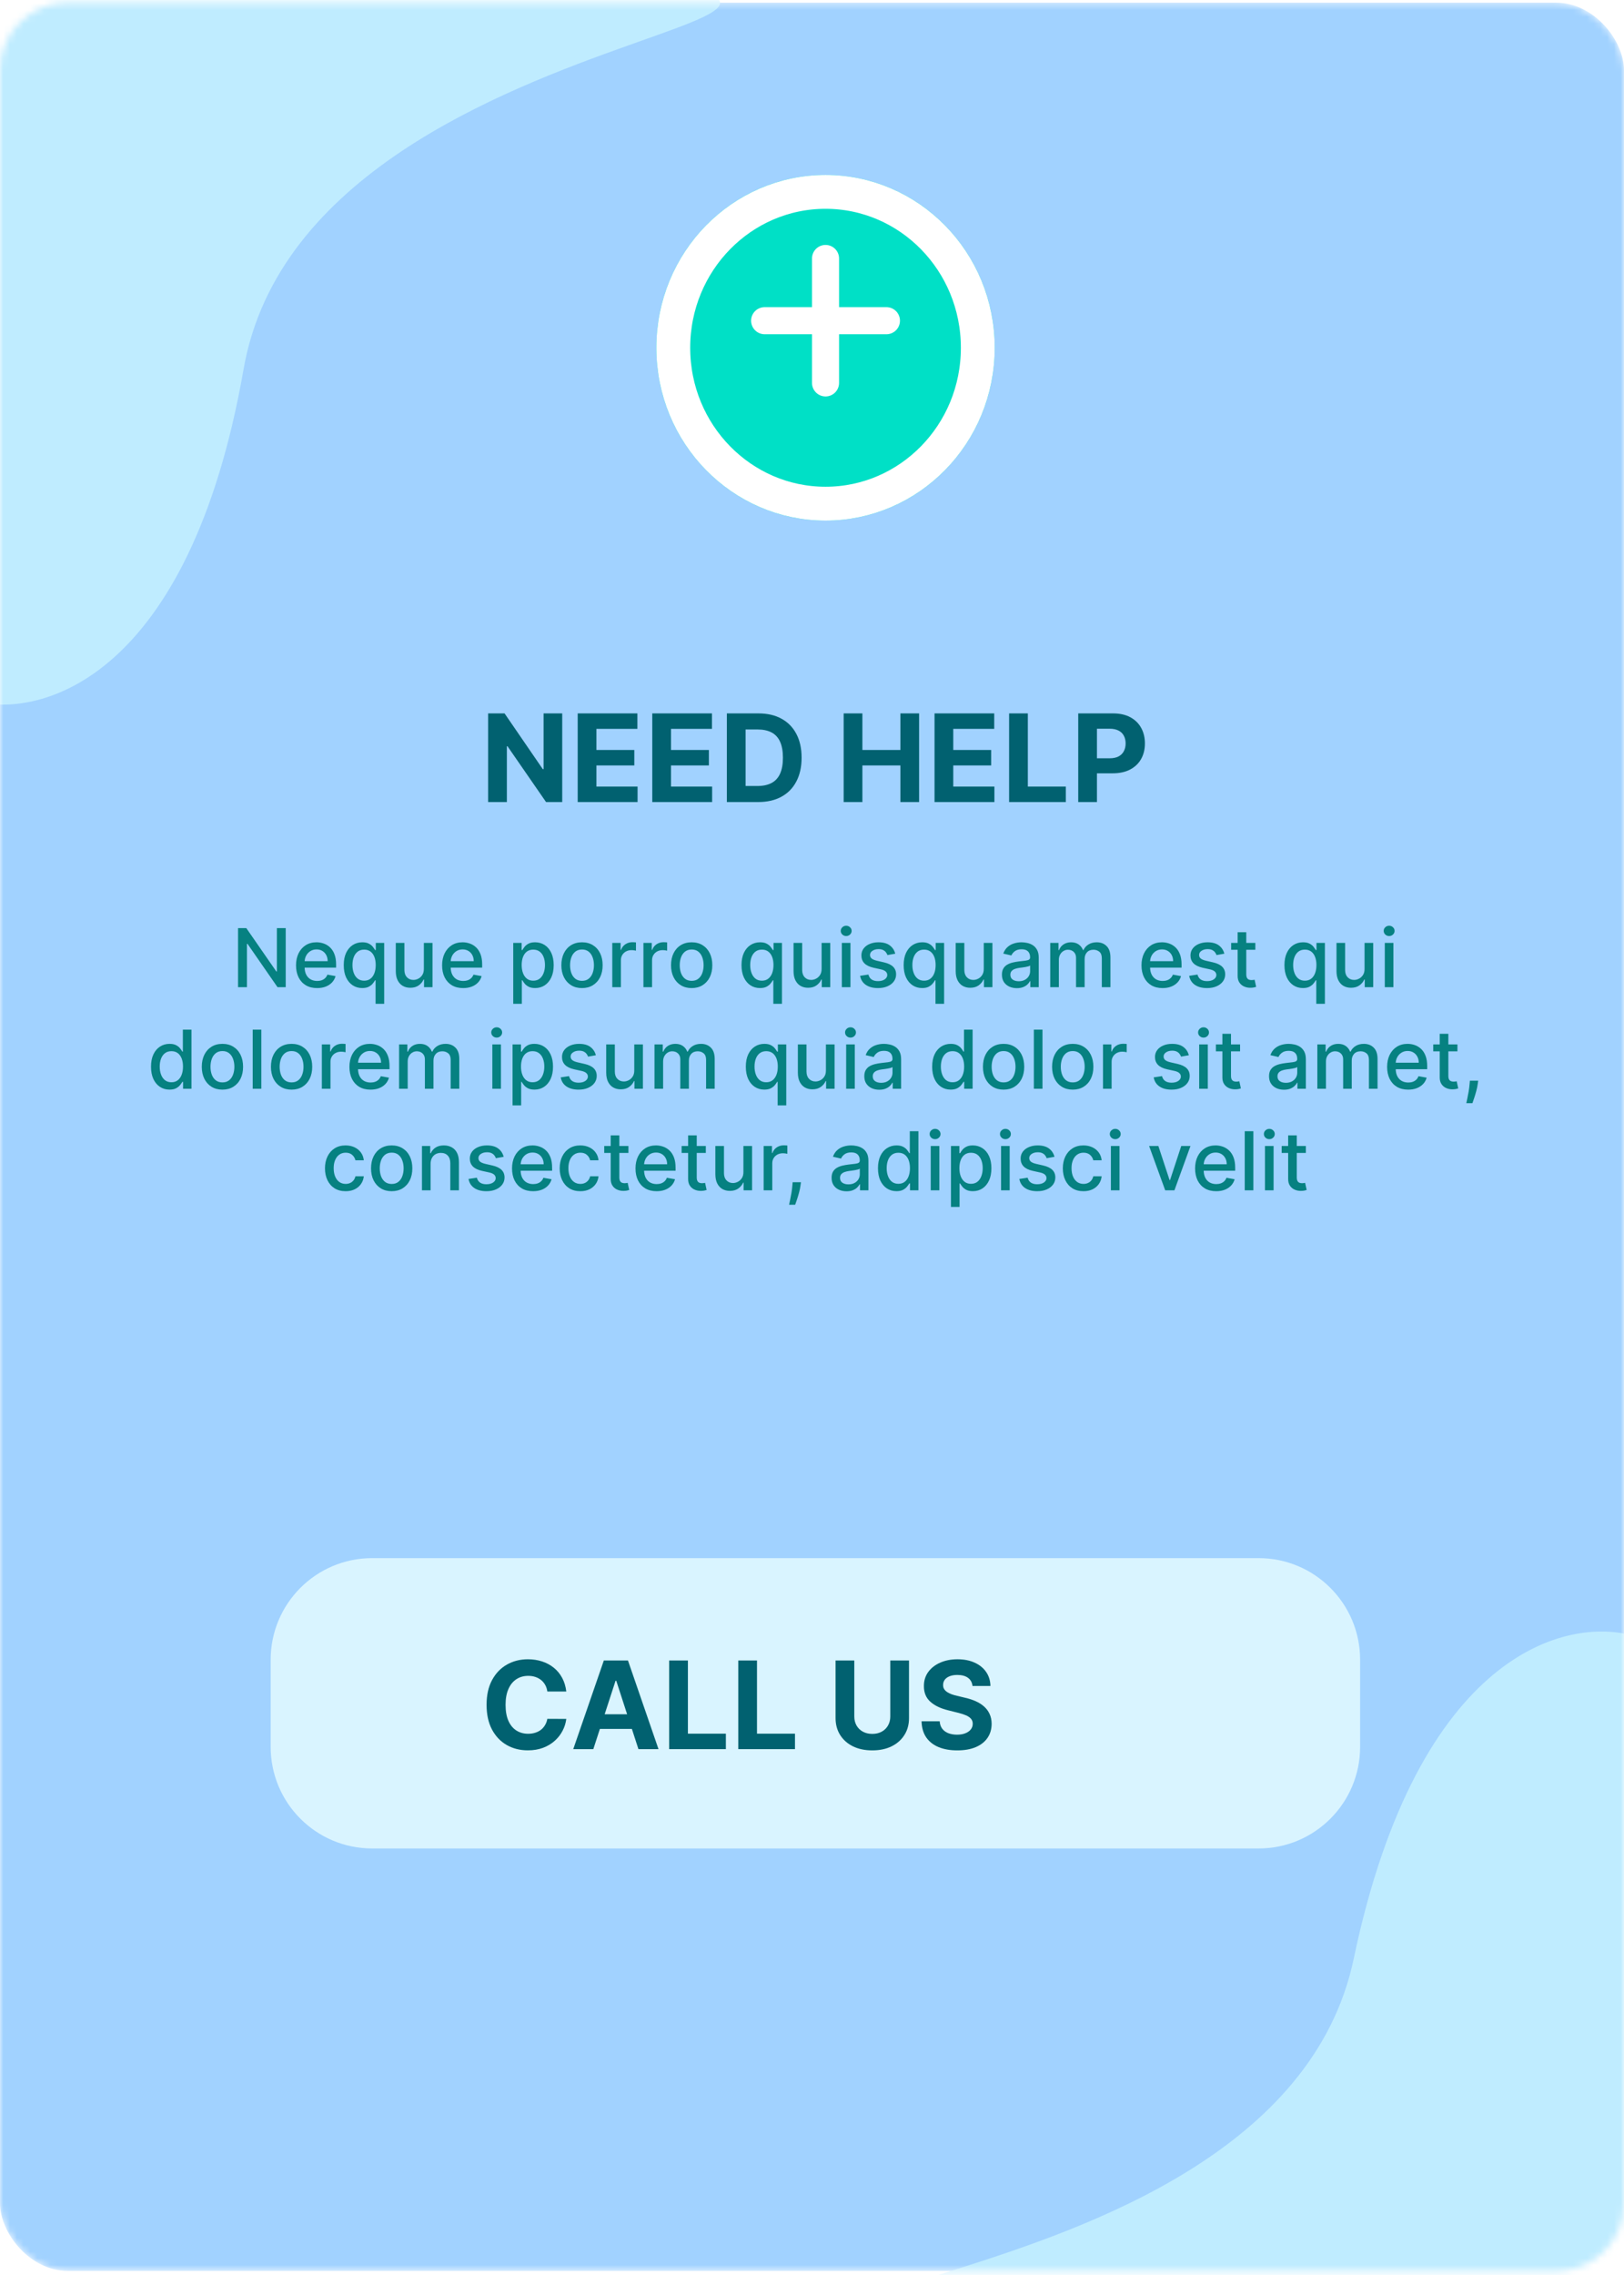 <svg width="240" height="336" viewBox="0 0 240 336" fill="none" xmlns="http://www.w3.org/2000/svg">
<mask id="mask0_6_172" style="mask-type:alpha" maskUnits="userSpaceOnUse" x="0" y="0" width="240" height="336">
<rect y="0.398" width="240" height="335" rx="10" fill="#A1D2FF"/>
</mask>
<g mask="url(#mask0_6_172)">
<rect y="0.398" width="240" height="335" rx="10" fill="#A1D2FF"/>
<path d="M35.508 54.425C31.519 77.23 24.054 90.041 16.418 96.815C8.884 103.498 1.158 104.33 -3.683 103.086C-32.618 57.487 -49.057 27.142 -55.871 7.445C-59.285 -2.422 -60.256 -9.544 -59.233 -14.546C-58.724 -17.035 -57.722 -18.993 -56.284 -20.512C-54.844 -22.033 -52.943 -23.139 -50.598 -23.885C-45.892 -25.383 -39.465 -25.41 -31.617 -24.487C-23.781 -23.565 -14.591 -21.703 -4.388 -19.47C-1.391 -18.814 1.693 -18.126 4.855 -17.42C23.203 -13.327 44.165 -8.65 65.945 -6.252C78.695 -4.848 87.936 -3.732 94.33 -2.743C97.527 -2.249 100.004 -1.787 101.847 -1.339C103.707 -0.887 104.867 -0.461 105.476 -0.061C105.78 0.138 105.881 0.289 105.909 0.37C105.926 0.418 105.937 0.493 105.837 0.643C105.727 0.809 105.51 1.017 105.148 1.264C104.791 1.506 104.325 1.766 103.751 2.044C101.723 3.026 98.52 4.162 94.544 5.572C93.988 5.77 93.417 5.972 92.832 6.181C83.333 9.562 70.279 14.398 58.971 21.982C47.662 29.568 38.04 39.944 35.508 54.425Z" fill="#BFECFF" stroke="#BFECFF"/>
<path d="M200.553 289.365C205.304 266.713 213.194 254.17 221.052 247.667C228.806 241.25 236.555 240.689 241.352 242.102C268.742 288.685 284.154 319.586 290.304 339.509C293.385 349.491 294.117 356.642 292.927 361.605C292.334 364.075 291.268 365.997 289.78 367.464C288.29 368.934 286.352 369.973 283.984 370.637C279.231 371.969 272.807 371.773 264.994 370.575C257.193 369.38 248.072 367.199 237.949 364.61C234.976 363.85 231.916 363.054 228.78 362.239C210.58 357.507 189.787 352.1 168.1 348.943C155.404 347.094 146.207 345.656 139.85 344.444C136.67 343.838 134.211 343.29 132.384 342.778C130.54 342.261 129.395 341.795 128.8 341.375C128.502 341.164 128.407 341.01 128.382 340.929C128.366 340.879 128.358 340.804 128.462 340.658C128.578 340.496 128.802 340.295 129.172 340.062C129.537 339.832 130.011 339.589 130.595 339.331C132.655 338.42 135.893 337.397 139.914 336.126C140.476 335.948 141.054 335.766 141.645 335.578C151.252 332.53 164.461 328.154 176.016 320.969C187.573 313.783 197.537 303.749 200.553 289.365Z" fill="#BFECFF" stroke="#BFECFF"/>
<g filter="url(#filter0_d_6_172)">
<ellipse cx="122" cy="47.364" rx="25" ry="25.525" fill="#00E0C6"/>
<path d="M144.5 47.364C144.5 60.13 134.378 70.389 122 70.389C109.622 70.389 99.5 60.13 99.5 47.364C99.5 34.598 109.622 24.339 122 24.339C134.378 24.339 144.5 34.598 144.5 47.364Z" stroke="white" stroke-width="5"/>
</g>
<path d="M122 56.553L122 38.175" stroke="white" stroke-width="4" stroke-linecap="round"/>
<path d="M131 47.364H113" stroke="white" stroke-width="4" stroke-linecap="round"/>
<path d="M83.087 105.365V118.456H80.697L75.001 110.217H74.906V118.456H72.138V105.365H74.567L80.217 113.598H80.332V105.365H83.087ZM85.374 118.456V105.365H94.195V107.647H88.142V110.766H93.741V113.048H88.142V116.174H94.221V118.456H85.374ZM96.396 118.456V105.365H105.217V107.647H99.163V110.766H104.763V113.048H99.163V116.174H105.242V118.456H96.396ZM112.058 118.456H107.417V105.365H112.096C113.413 105.365 114.546 105.627 115.497 106.151C116.447 106.671 117.178 107.419 117.689 108.395C118.205 109.371 118.463 110.538 118.463 111.898C118.463 113.261 118.205 114.433 117.689 115.413C117.178 116.394 116.443 117.146 115.484 117.67C114.529 118.194 113.387 118.456 112.058 118.456ZM110.185 116.085H111.943C112.761 116.085 113.449 115.94 114.007 115.65C114.57 115.356 114.992 114.902 115.273 114.288C115.558 113.671 115.701 112.874 115.701 111.898C115.701 110.93 115.558 110.14 115.273 109.526C114.992 108.913 114.572 108.461 114.014 108.171C113.455 107.881 112.767 107.737 111.949 107.737H110.185V116.085ZM124.679 118.456V105.365H127.447V110.766H133.065V105.365H135.827V118.456H133.065V113.048H127.447V118.456H124.679ZM138.108 118.456V105.365H146.93V107.647H140.876V110.766H146.476V113.048H140.876V116.174H146.955V118.456H138.108ZM149.13 118.456V105.365H151.898V116.174H157.51V118.456H149.13ZM159.343 118.456V105.365H164.508C165.501 105.365 166.346 105.555 167.045 105.934C167.744 106.309 168.277 106.831 168.643 107.5C169.014 108.165 169.199 108.932 169.199 109.801C169.199 110.671 169.012 111.438 168.637 112.102C168.262 112.767 167.719 113.285 167.007 113.656C166.3 114.026 165.443 114.212 164.437 114.212H161.145V111.994H163.99C164.523 111.994 164.961 111.902 165.307 111.719C165.656 111.531 165.916 111.274 166.086 110.945C166.261 110.613 166.349 110.232 166.349 109.801C166.349 109.367 166.261 108.987 166.086 108.663C165.916 108.335 165.656 108.082 165.307 107.903C164.957 107.72 164.514 107.628 163.977 107.628H162.111V118.456H159.343Z" fill="#016170"/>
<path d="M42.224 137.073V145.8H41.013L36.577 139.399H36.496V145.8H35.179V137.073H36.398L40.839 143.482H40.92V137.073H42.224ZM46.863 145.932C46.218 145.932 45.663 145.794 45.197 145.519C44.734 145.24 44.376 144.85 44.123 144.347C43.873 143.841 43.748 143.249 43.748 142.57C43.748 141.899 43.873 141.309 44.123 140.797C44.376 140.286 44.728 139.887 45.18 139.6C45.634 139.313 46.166 139.169 46.774 139.169C47.143 139.169 47.501 139.23 47.847 139.353C48.194 139.475 48.505 139.667 48.781 139.928C49.056 140.189 49.274 140.529 49.433 140.946C49.592 141.361 49.671 141.865 49.671 142.459V142.911H44.468V141.956H48.423C48.423 141.621 48.355 141.324 48.218 141.066C48.082 140.804 47.89 140.598 47.643 140.448C47.399 140.297 47.112 140.222 46.782 140.222C46.424 140.222 46.112 140.31 45.845 140.486C45.58 140.659 45.376 140.887 45.231 141.168C45.089 141.446 45.018 141.749 45.018 142.076V142.821C45.018 143.259 45.095 143.631 45.248 143.938C45.404 144.245 45.622 144.479 45.9 144.641C46.178 144.8 46.504 144.88 46.876 144.88C47.117 144.88 47.337 144.846 47.536 144.777C47.735 144.706 47.907 144.601 48.052 144.462C48.197 144.323 48.308 144.151 48.384 143.946L49.59 144.164C49.494 144.519 49.321 144.83 49.071 145.097C48.823 145.361 48.512 145.567 48.137 145.715C47.765 145.86 47.34 145.932 46.863 145.932ZM55.504 148.255V144.782H55.427C55.351 144.921 55.24 145.08 55.095 145.259C54.953 145.438 54.757 145.594 54.507 145.728C54.257 145.861 53.933 145.928 53.535 145.928C53.007 145.928 52.535 145.793 52.121 145.523C51.709 145.25 51.385 144.863 51.149 144.36C50.916 143.854 50.8 143.247 50.8 142.54C50.8 141.833 50.917 141.228 51.153 140.725C51.392 140.222 51.719 139.837 52.133 139.57C52.548 139.303 53.018 139.169 53.544 139.169C53.95 139.169 54.277 139.238 54.524 139.374C54.774 139.507 54.967 139.664 55.103 139.843C55.243 140.022 55.351 140.179 55.427 140.316H55.534V139.255H56.778V148.255H55.504ZM53.817 144.841C54.183 144.841 54.493 144.745 54.746 144.551C55.001 144.355 55.194 144.084 55.325 143.738C55.459 143.391 55.525 142.988 55.525 142.527C55.525 142.073 55.46 141.675 55.329 141.334C55.199 140.993 55.007 140.728 54.754 140.537C54.501 140.347 54.189 140.252 53.817 140.252C53.433 140.252 53.114 140.351 52.858 140.55C52.602 140.749 52.409 141.02 52.278 141.364C52.15 141.708 52.087 142.096 52.087 142.527C52.087 142.965 52.152 143.358 52.282 143.708C52.413 144.057 52.606 144.334 52.862 144.539C53.121 144.74 53.439 144.841 53.817 144.841ZM62.638 143.086V139.255H63.916V145.8H62.663V144.667H62.595C62.444 145.016 62.203 145.307 61.871 145.54C61.541 145.77 61.13 145.885 60.639 145.885C60.219 145.885 59.846 145.793 59.523 145.608C59.202 145.421 58.949 145.144 58.764 144.777C58.582 144.411 58.491 143.958 58.491 143.418V139.255H59.765V143.265C59.765 143.711 59.889 144.066 60.136 144.33C60.383 144.594 60.704 144.726 61.099 144.726C61.338 144.726 61.575 144.667 61.811 144.547C62.05 144.428 62.247 144.247 62.403 144.006C62.562 143.765 62.64 143.458 62.638 143.086ZM68.449 145.932C67.804 145.932 67.249 145.794 66.783 145.519C66.32 145.24 65.962 144.85 65.709 144.347C65.459 143.841 65.334 143.249 65.334 142.57C65.334 141.899 65.459 141.309 65.709 140.797C65.962 140.286 66.314 139.887 66.766 139.6C67.22 139.313 67.752 139.169 68.36 139.169C68.729 139.169 69.087 139.23 69.433 139.353C69.78 139.475 70.091 139.667 70.367 139.928C70.642 140.189 70.86 140.529 71.019 140.946C71.178 141.361 71.257 141.865 71.257 142.459V142.911H66.054V141.956H70.009C70.009 141.621 69.941 141.324 69.804 141.066C69.668 140.804 69.476 140.598 69.229 140.448C68.985 140.297 68.698 140.222 68.368 140.222C68.01 140.222 67.698 140.31 67.431 140.486C67.166 140.659 66.962 140.887 66.817 141.168C66.675 141.446 66.604 141.749 66.604 142.076V142.821C66.604 143.259 66.681 143.631 66.834 143.938C66.99 144.245 67.208 144.479 67.486 144.641C67.764 144.8 68.09 144.88 68.462 144.88C68.703 144.88 68.924 144.846 69.122 144.777C69.321 144.706 69.493 144.601 69.638 144.462C69.783 144.323 69.894 144.151 69.97 143.946L71.176 144.164C71.08 144.519 70.906 144.83 70.656 145.097C70.409 145.361 70.098 145.567 69.723 145.715C69.351 145.86 68.926 145.932 68.449 145.932ZM75.847 148.255V139.255H77.091V140.316H77.198C77.272 140.179 77.378 140.022 77.517 139.843C77.656 139.664 77.85 139.507 78.097 139.374C78.344 139.238 78.671 139.169 79.077 139.169C79.605 139.169 80.077 139.303 80.492 139.57C80.906 139.837 81.232 140.222 81.468 140.725C81.706 141.228 81.826 141.833 81.826 142.54C81.826 143.247 81.708 143.854 81.472 144.36C81.236 144.863 80.912 145.25 80.5 145.523C80.088 145.793 79.618 145.928 79.09 145.928C78.692 145.928 78.367 145.861 78.114 145.728C77.864 145.594 77.668 145.438 77.526 145.259C77.384 145.08 77.274 144.921 77.198 144.782H77.121V148.255H75.847ZM77.095 142.527C77.095 142.988 77.162 143.391 77.296 143.738C77.429 144.084 77.622 144.355 77.875 144.551C78.128 144.745 78.438 144.841 78.804 144.841C79.185 144.841 79.503 144.74 79.759 144.539C80.014 144.334 80.208 144.057 80.338 143.708C80.472 143.358 80.538 142.965 80.538 142.527C80.538 142.096 80.473 141.708 80.343 141.364C80.215 141.02 80.022 140.749 79.763 140.55C79.507 140.351 79.188 140.252 78.804 140.252C78.435 140.252 78.122 140.347 77.867 140.537C77.614 140.728 77.422 140.993 77.291 141.334C77.161 141.675 77.095 142.073 77.095 142.527ZM86.01 145.932C85.397 145.932 84.861 145.792 84.404 145.51C83.946 145.229 83.591 144.836 83.338 144.33C83.085 143.824 82.959 143.233 82.959 142.557C82.959 141.878 83.085 141.284 83.338 140.776C83.591 140.267 83.946 139.872 84.404 139.591C84.861 139.31 85.397 139.169 86.01 139.169C86.624 139.169 87.159 139.31 87.617 139.591C88.074 139.872 88.429 140.267 88.682 140.776C88.935 141.284 89.061 141.878 89.061 142.557C89.061 143.233 88.935 143.824 88.682 144.33C88.429 144.836 88.074 145.229 87.617 145.51C87.159 145.792 86.624 145.932 86.01 145.932ZM86.014 144.863C86.412 144.863 86.742 144.757 87.003 144.547C87.264 144.337 87.458 144.057 87.583 143.708C87.71 143.358 87.774 142.973 87.774 142.553C87.774 142.135 87.71 141.752 87.583 141.402C87.458 141.05 87.264 140.767 87.003 140.554C86.742 140.341 86.412 140.235 86.014 140.235C85.614 140.235 85.281 140.341 85.017 140.554C84.756 140.767 84.561 141.05 84.433 141.402C84.308 141.752 84.246 142.135 84.246 142.553C84.246 142.973 84.308 143.358 84.433 143.708C84.561 144.057 84.756 144.337 85.017 144.547C85.281 144.757 85.614 144.863 86.014 144.863ZM90.484 145.8V139.255H91.715V140.294H91.783C91.903 139.942 92.113 139.665 92.414 139.463C92.718 139.259 93.062 139.157 93.445 139.157C93.525 139.157 93.618 139.159 93.726 139.165C93.837 139.171 93.924 139.178 93.986 139.186V140.405C93.935 140.391 93.844 140.375 93.714 140.358C93.583 140.338 93.452 140.328 93.322 140.328C93.02 140.328 92.752 140.392 92.516 140.52C92.283 140.645 92.099 140.82 91.962 141.044C91.826 141.266 91.758 141.519 91.758 141.803V145.8H90.484ZM95.089 145.8V139.255H96.32V140.294H96.389C96.508 139.942 96.718 139.665 97.019 139.463C97.323 139.259 97.667 139.157 98.051 139.157C98.13 139.157 98.224 139.159 98.332 139.165C98.443 139.171 98.529 139.178 98.592 139.186V140.405C98.541 140.391 98.45 140.375 98.319 140.358C98.188 140.338 98.058 140.328 97.927 140.328C97.626 140.328 97.357 140.392 97.122 140.52C96.889 140.645 96.704 140.82 96.568 141.044C96.431 141.266 96.363 141.519 96.363 141.803V145.8H95.089ZM102.217 145.932C101.604 145.932 101.068 145.792 100.611 145.51C100.153 145.229 99.798 144.836 99.545 144.33C99.292 143.824 99.166 143.233 99.166 142.557C99.166 141.878 99.292 141.284 99.545 140.776C99.798 140.267 100.153 139.872 100.611 139.591C101.068 139.31 101.604 139.169 102.217 139.169C102.831 139.169 103.366 139.31 103.824 139.591C104.281 139.872 104.636 140.267 104.889 140.776C105.142 141.284 105.268 141.878 105.268 142.557C105.268 143.233 105.142 143.824 104.889 144.33C104.636 144.836 104.281 145.229 103.824 145.51C103.366 145.792 102.831 145.932 102.217 145.932ZM102.221 144.863C102.619 144.863 102.949 144.757 103.21 144.547C103.471 144.337 103.665 144.057 103.79 143.708C103.917 143.358 103.981 142.973 103.981 142.553C103.981 142.135 103.917 141.752 103.79 141.402C103.665 141.05 103.471 140.767 103.21 140.554C102.949 140.341 102.619 140.235 102.221 140.235C101.821 140.235 101.488 140.341 101.224 140.554C100.963 140.767 100.768 141.05 100.64 141.402C100.515 141.752 100.453 142.135 100.453 142.553C100.453 142.973 100.515 143.358 100.64 143.708C100.768 144.057 100.963 144.337 101.224 144.547C101.488 144.757 101.821 144.863 102.221 144.863ZM114.285 148.255V144.782H114.209C114.132 144.921 114.021 145.08 113.876 145.259C113.734 145.438 113.538 145.594 113.288 145.728C113.038 145.861 112.714 145.928 112.317 145.928C111.788 145.928 111.317 145.793 110.902 145.523C110.49 145.25 110.166 144.863 109.93 144.36C109.697 143.854 109.581 143.247 109.581 142.54C109.581 141.833 109.699 141.228 109.934 140.725C110.173 140.222 110.5 139.837 110.915 139.57C111.329 139.303 111.8 139.169 112.325 139.169C112.731 139.169 113.058 139.238 113.305 139.374C113.555 139.507 113.748 139.664 113.885 139.843C114.024 140.022 114.132 140.179 114.209 140.316H114.315V139.255H115.559V148.255H114.285ZM112.598 144.841C112.964 144.841 113.274 144.745 113.527 144.551C113.782 144.355 113.976 144.084 114.106 143.738C114.24 143.391 114.307 142.988 114.307 142.527C114.307 142.073 114.241 141.675 114.111 141.334C113.98 140.993 113.788 140.728 113.535 140.537C113.282 140.347 112.97 140.252 112.598 140.252C112.214 140.252 111.895 140.351 111.639 140.55C111.383 140.749 111.19 141.02 111.059 141.364C110.932 141.708 110.868 142.096 110.868 142.527C110.868 142.965 110.933 143.358 111.064 143.708C111.194 144.057 111.388 144.334 111.643 144.539C111.902 144.74 112.22 144.841 112.598 144.841ZM121.419 143.086V139.255H122.697V145.8H121.444V144.667H121.376C121.226 145.016 120.984 145.307 120.652 145.54C120.322 145.77 119.912 145.885 119.42 145.885C119 145.885 118.628 145.793 118.304 145.608C117.983 145.421 117.73 145.144 117.545 144.777C117.363 144.411 117.273 143.958 117.273 143.418V139.255H118.547V143.265C118.547 143.711 118.67 144.066 118.917 144.33C119.165 144.594 119.486 144.726 119.881 144.726C120.119 144.726 120.356 144.667 120.592 144.547C120.831 144.428 121.028 144.247 121.184 144.006C121.344 143.765 121.422 143.458 121.419 143.086ZM124.409 145.8V139.255H125.683V145.8H124.409ZM125.053 138.245C124.831 138.245 124.641 138.171 124.482 138.023C124.325 137.872 124.247 137.694 124.247 137.486C124.247 137.276 124.325 137.097 124.482 136.949C124.641 136.799 124.831 136.723 125.053 136.723C125.274 136.723 125.463 136.799 125.619 136.949C125.779 137.097 125.858 137.276 125.858 137.486C125.858 137.694 125.779 137.872 125.619 138.023C125.463 138.171 125.274 138.245 125.053 138.245ZM132.302 140.853L131.148 141.057C131.099 140.909 131.023 140.769 130.917 140.635C130.815 140.502 130.676 140.392 130.5 140.307C130.324 140.222 130.104 140.179 129.839 140.179C129.479 140.179 129.177 140.26 128.936 140.422C128.694 140.581 128.574 140.787 128.574 141.04C128.574 141.259 128.655 141.435 128.817 141.569C128.979 141.702 129.24 141.811 129.601 141.897L130.64 142.135C131.243 142.274 131.692 142.489 131.987 142.779C132.282 143.069 132.43 143.445 132.43 143.908C132.43 144.3 132.317 144.649 132.089 144.956C131.865 145.26 131.551 145.499 131.148 145.672C130.747 145.846 130.282 145.932 129.754 145.932C129.021 145.932 128.423 145.776 127.96 145.463C127.497 145.148 127.213 144.701 127.108 144.121L128.339 143.934C128.416 144.255 128.574 144.497 128.812 144.662C129.051 144.824 129.362 144.905 129.746 144.905C130.163 144.905 130.497 144.819 130.747 144.645C130.997 144.469 131.122 144.255 131.122 144.002C131.122 143.797 131.045 143.625 130.892 143.486C130.741 143.347 130.51 143.242 130.197 143.171L129.089 142.928C128.479 142.789 128.027 142.567 127.734 142.263C127.444 141.959 127.3 141.574 127.3 141.108C127.3 140.722 127.407 140.384 127.623 140.094C127.839 139.804 128.138 139.578 128.518 139.417C128.899 139.252 129.335 139.169 129.827 139.169C130.534 139.169 131.091 139.323 131.497 139.63C131.903 139.934 132.172 140.341 132.302 140.853ZM138.25 148.255V144.782H138.173C138.097 144.921 137.986 145.08 137.841 145.259C137.699 145.438 137.503 145.594 137.253 145.728C137.003 145.861 136.679 145.928 136.281 145.928C135.753 145.928 135.281 145.793 134.867 145.523C134.455 145.25 134.131 144.863 133.895 144.36C133.662 143.854 133.546 143.247 133.546 142.54C133.546 141.833 133.664 141.228 133.899 140.725C134.138 140.222 134.465 139.837 134.879 139.57C135.294 139.303 135.764 139.169 136.29 139.169C136.696 139.169 137.023 139.238 137.27 139.374C137.52 139.507 137.713 139.664 137.85 139.843C137.989 140.022 138.097 140.179 138.173 140.316H138.28V139.255H139.524V148.255H138.25ZM136.563 144.841C136.929 144.841 137.239 144.745 137.492 144.551C137.747 144.355 137.941 144.084 138.071 143.738C138.205 143.391 138.271 142.988 138.271 142.527C138.271 142.073 138.206 141.675 138.075 141.334C137.945 140.993 137.753 140.728 137.5 140.537C137.247 140.347 136.935 140.252 136.563 140.252C136.179 140.252 135.86 140.351 135.604 140.55C135.348 140.749 135.155 141.02 135.024 141.364C134.896 141.708 134.833 142.096 134.833 142.527C134.833 142.965 134.898 143.358 135.029 143.708C135.159 144.057 135.352 144.334 135.608 144.539C135.867 144.74 136.185 144.841 136.563 144.841ZM145.384 143.086V139.255H146.662V145.8H145.409V144.667H145.341C145.191 145.016 144.949 145.307 144.617 145.54C144.287 145.77 143.877 145.885 143.385 145.885C142.965 145.885 142.593 145.793 142.269 145.608C141.948 145.421 141.695 145.144 141.51 144.777C141.328 144.411 141.237 143.958 141.237 143.418V139.255H142.512V143.265C142.512 143.711 142.635 144.066 142.882 144.33C143.129 144.594 143.45 144.726 143.845 144.726C144.084 144.726 144.321 144.667 144.557 144.547C144.796 144.428 144.993 144.247 145.149 144.006C145.308 143.765 145.387 143.458 145.384 143.086ZM150.279 145.945C149.864 145.945 149.489 145.868 149.154 145.715C148.819 145.559 148.553 145.333 148.357 145.037C148.164 144.742 148.067 144.38 148.067 143.951C148.067 143.581 148.138 143.277 148.28 143.039C148.422 142.8 148.614 142.611 148.856 142.472C149.097 142.333 149.367 142.228 149.665 142.157C149.964 142.086 150.268 142.032 150.577 141.995C150.969 141.949 151.287 141.912 151.532 141.884C151.776 141.853 151.954 141.803 152.064 141.735C152.175 141.667 152.231 141.556 152.231 141.402V141.372C152.231 141 152.126 140.712 151.915 140.507C151.708 140.303 151.398 140.201 150.986 140.201C150.557 140.201 150.219 140.296 149.972 140.486C149.728 140.674 149.559 140.882 149.465 141.113L148.268 140.84C148.41 140.442 148.617 140.121 148.89 139.877C149.165 139.63 149.482 139.451 149.84 139.34C150.198 139.226 150.574 139.169 150.969 139.169C151.231 139.169 151.508 139.201 151.8 139.263C152.096 139.323 152.371 139.434 152.627 139.596C152.885 139.757 153.097 139.989 153.262 140.29C153.427 140.588 153.509 140.976 153.509 141.453V145.8H152.265V144.905H152.214C152.131 145.07 152.008 145.232 151.843 145.391C151.678 145.55 151.466 145.682 151.208 145.787C150.949 145.892 150.64 145.945 150.279 145.945ZM150.556 144.922C150.908 144.922 151.209 144.853 151.459 144.713C151.712 144.574 151.904 144.392 152.035 144.168C152.168 143.941 152.235 143.698 152.235 143.439V142.596C152.189 142.641 152.101 142.684 151.971 142.723C151.843 142.76 151.697 142.793 151.532 142.821C151.367 142.847 151.206 142.871 151.05 142.894C150.894 142.914 150.763 142.931 150.658 142.945C150.411 142.976 150.185 143.029 149.981 143.103C149.779 143.176 149.617 143.283 149.495 143.422C149.376 143.559 149.316 143.74 149.316 143.968C149.316 144.283 149.432 144.522 149.665 144.684C149.898 144.843 150.195 144.922 150.556 144.922ZM155.206 145.8V139.255H156.429V140.32H156.51C156.646 139.959 156.869 139.678 157.179 139.476C157.489 139.272 157.86 139.169 158.291 139.169C158.729 139.169 159.095 139.272 159.391 139.476C159.689 139.681 159.909 139.962 160.051 140.32H160.119C160.276 139.971 160.524 139.692 160.865 139.485C161.206 139.274 161.612 139.169 162.084 139.169C162.678 139.169 163.162 139.355 163.537 139.728C163.915 140.1 164.104 140.661 164.104 141.411V145.8H162.83V141.53C162.83 141.087 162.709 140.766 162.468 140.567C162.226 140.368 161.938 140.269 161.602 140.269C161.188 140.269 160.865 140.397 160.635 140.652C160.405 140.905 160.29 141.23 160.29 141.628V145.8H159.02V141.449C159.02 141.094 158.909 140.809 158.688 140.593C158.466 140.377 158.178 140.269 157.823 140.269C157.581 140.269 157.358 140.333 157.154 140.461C156.952 140.586 156.789 140.76 156.664 140.985C156.541 141.209 156.48 141.469 156.48 141.765V145.8H155.206ZM171.808 145.932C171.164 145.932 170.608 145.794 170.142 145.519C169.679 145.24 169.321 144.85 169.068 144.347C168.818 143.841 168.693 143.249 168.693 142.57C168.693 141.899 168.818 141.309 169.068 140.797C169.321 140.286 169.673 139.887 170.125 139.6C170.58 139.313 171.111 139.169 171.719 139.169C172.088 139.169 172.446 139.23 172.793 139.353C173.139 139.475 173.45 139.667 173.726 139.928C174.002 140.189 174.219 140.529 174.378 140.946C174.537 141.361 174.617 141.865 174.617 142.459V142.911H169.414V141.956H173.368C173.368 141.621 173.3 141.324 173.164 141.066C173.027 140.804 172.835 140.598 172.588 140.448C172.344 140.297 172.057 140.222 171.727 140.222C171.369 140.222 171.057 140.31 170.79 140.486C170.526 140.659 170.321 140.887 170.176 141.168C170.034 141.446 169.963 141.749 169.963 142.076V142.821C169.963 143.259 170.04 143.631 170.193 143.938C170.35 144.245 170.567 144.479 170.845 144.641C171.124 144.8 171.449 144.88 171.821 144.88C172.063 144.88 172.283 144.846 172.482 144.777C172.681 144.706 172.852 144.601 172.997 144.462C173.142 144.323 173.253 144.151 173.33 143.946L174.536 144.164C174.439 144.519 174.266 144.83 174.016 145.097C173.769 145.361 173.458 145.567 173.083 145.715C172.71 145.86 172.286 145.932 171.808 145.932ZM180.935 140.853L179.78 141.057C179.732 140.909 179.655 140.769 179.55 140.635C179.448 140.502 179.309 140.392 179.133 140.307C178.956 140.222 178.736 140.179 178.472 140.179C178.111 140.179 177.81 140.26 177.569 140.422C177.327 140.581 177.206 140.787 177.206 141.04C177.206 141.259 177.287 141.435 177.449 141.569C177.611 141.702 177.873 141.811 178.233 141.897L179.273 142.135C179.876 142.274 180.324 142.489 180.62 142.779C180.915 143.069 181.063 143.445 181.063 143.908C181.063 144.3 180.949 144.649 180.722 144.956C180.498 145.26 180.184 145.499 179.78 145.672C179.38 145.846 178.915 145.932 178.387 145.932C177.654 145.932 177.056 145.776 176.593 145.463C176.13 145.148 175.846 144.701 175.741 144.121L176.972 143.934C177.049 144.255 177.206 144.497 177.445 144.662C177.684 144.824 177.995 144.905 178.378 144.905C178.796 144.905 179.13 144.819 179.38 144.645C179.63 144.469 179.755 144.255 179.755 144.002C179.755 143.797 179.678 143.625 179.525 143.486C179.374 143.347 179.143 143.242 178.83 143.171L177.722 142.928C177.111 142.789 176.66 142.567 176.367 142.263C176.077 141.959 175.932 141.574 175.932 141.108C175.932 140.722 176.04 140.384 176.256 140.094C176.472 139.804 176.77 139.578 177.151 139.417C177.532 139.252 177.968 139.169 178.459 139.169C179.167 139.169 179.724 139.323 180.13 139.63C180.536 139.934 180.805 140.341 180.935 140.853ZM185.519 139.255V140.277H181.944V139.255H185.519ZM182.903 137.686H184.177V143.878C184.177 144.125 184.214 144.311 184.288 144.436C184.362 144.559 184.457 144.642 184.573 144.688C184.693 144.73 184.822 144.752 184.961 144.752C185.063 144.752 185.153 144.745 185.23 144.73C185.306 144.716 185.366 144.705 185.409 144.696L185.639 145.749C185.565 145.777 185.46 145.806 185.323 145.834C185.187 145.865 185.017 145.882 184.812 145.885C184.477 145.891 184.164 145.831 183.874 145.706C183.585 145.581 183.35 145.388 183.171 145.127C182.992 144.865 182.903 144.537 182.903 144.142V137.686ZM194.524 148.255V144.782H194.447C194.37 144.921 194.259 145.08 194.115 145.259C193.972 145.438 193.776 145.594 193.526 145.728C193.276 145.861 192.953 145.928 192.555 145.928C192.026 145.928 191.555 145.793 191.14 145.523C190.728 145.25 190.404 144.863 190.169 144.36C189.936 143.854 189.819 143.247 189.819 142.54C189.819 141.833 189.937 141.228 190.173 140.725C190.411 140.222 190.738 139.837 191.153 139.57C191.568 139.303 192.038 139.169 192.563 139.169C192.97 139.169 193.296 139.238 193.544 139.374C193.794 139.507 193.987 139.664 194.123 139.843C194.262 140.022 194.37 140.179 194.447 140.316H194.553V139.255H195.798V148.255H194.524ZM192.836 144.841C193.203 144.841 193.512 144.745 193.765 144.551C194.021 144.355 194.214 144.084 194.345 143.738C194.478 143.391 194.545 142.988 194.545 142.527C194.545 142.073 194.48 141.675 194.349 141.334C194.218 140.993 194.026 140.728 193.774 140.537C193.521 140.347 193.208 140.252 192.836 140.252C192.453 140.252 192.133 140.351 191.877 140.55C191.622 140.749 191.428 141.02 191.298 141.364C191.17 141.708 191.106 142.096 191.106 142.527C191.106 142.965 191.171 143.358 191.302 143.708C191.433 144.057 191.626 144.334 191.882 144.539C192.14 144.74 192.458 144.841 192.836 144.841ZM201.657 143.086V139.255H202.936V145.8H201.683V144.667H201.615C201.464 145.016 201.222 145.307 200.89 145.54C200.561 145.77 200.15 145.885 199.659 145.885C199.238 145.885 198.866 145.793 198.542 145.608C198.221 145.421 197.968 145.144 197.784 144.777C197.602 144.411 197.511 143.958 197.511 143.418V139.255H198.785V143.265C198.785 143.711 198.909 144.066 199.156 144.33C199.403 144.594 199.724 144.726 200.119 144.726C200.357 144.726 200.595 144.667 200.83 144.547C201.069 144.428 201.267 144.247 201.423 144.006C201.582 143.765 201.66 143.458 201.657 143.086ZM204.648 145.8V139.255H205.922V145.8H204.648ZM205.291 138.245C205.069 138.245 204.879 138.171 204.72 138.023C204.564 137.872 204.486 137.694 204.486 137.486C204.486 137.276 204.564 137.097 204.72 136.949C204.879 136.799 205.069 136.723 205.291 136.723C205.513 136.723 205.702 136.799 205.858 136.949C206.017 137.097 206.096 137.276 206.096 137.486C206.096 137.694 206.017 137.872 205.858 138.023C205.702 138.171 205.513 138.245 205.291 138.245ZM25.053 160.928C24.524 160.928 24.053 160.793 23.638 160.523C23.226 160.25 22.902 159.863 22.666 159.36C22.434 158.854 22.317 158.247 22.317 157.54C22.317 156.833 22.435 156.228 22.671 155.725C22.909 155.222 23.236 154.837 23.651 154.57C24.066 154.303 24.536 154.169 25.061 154.169C25.468 154.169 25.794 154.238 26.041 154.374C26.291 154.507 26.485 154.664 26.621 154.843C26.76 155.022 26.868 155.179 26.945 155.316H27.022V152.073H28.296V160.8H27.052V159.782H26.945C26.868 159.921 26.758 160.08 26.613 160.259C26.471 160.438 26.274 160.594 26.024 160.728C25.774 160.861 25.451 160.928 25.053 160.928ZM25.334 159.841C25.701 159.841 26.01 159.745 26.263 159.551C26.519 159.355 26.712 159.084 26.843 158.738C26.976 158.391 27.043 157.988 27.043 157.527C27.043 157.073 26.978 156.675 26.847 156.334C26.716 155.993 26.524 155.728 26.272 155.537C26.019 155.347 25.706 155.252 25.334 155.252C24.951 155.252 24.631 155.351 24.375 155.55C24.12 155.749 23.927 156.02 23.796 156.364C23.668 156.708 23.604 157.096 23.604 157.527C23.604 157.965 23.669 158.358 23.8 158.708C23.931 159.057 24.124 159.334 24.38 159.539C24.638 159.74 24.956 159.841 25.334 159.841ZM32.871 160.932C32.258 160.932 31.722 160.792 31.265 160.51C30.808 160.229 30.452 159.836 30.2 159.33C29.947 158.824 29.82 158.233 29.82 157.557C29.82 156.878 29.947 156.284 30.2 155.776C30.452 155.267 30.808 154.872 31.265 154.591C31.722 154.31 32.258 154.169 32.871 154.169C33.485 154.169 34.021 154.31 34.478 154.591C34.935 154.872 35.291 155.267 35.543 155.776C35.796 156.284 35.923 156.878 35.923 157.557C35.923 158.233 35.796 158.824 35.543 159.33C35.291 159.836 34.935 160.229 34.478 160.51C34.021 160.792 33.485 160.932 32.871 160.932ZM32.876 159.863C33.273 159.863 33.603 159.757 33.864 159.547C34.126 159.337 34.319 159.057 34.444 158.708C34.572 158.358 34.636 157.973 34.636 157.553C34.636 157.135 34.572 156.752 34.444 156.402C34.319 156.05 34.126 155.767 33.864 155.554C33.603 155.341 33.273 155.235 32.876 155.235C32.475 155.235 32.143 155.341 31.879 155.554C31.617 155.767 31.423 156.05 31.295 156.402C31.17 156.752 31.107 157.135 31.107 157.553C31.107 157.973 31.17 158.358 31.295 158.708C31.423 159.057 31.617 159.337 31.879 159.547C32.143 159.757 32.475 159.863 32.876 159.863ZM38.619 152.073V160.8H37.345V152.073H38.619ZM43.09 160.932C42.477 160.932 41.941 160.792 41.484 160.51C41.026 160.229 40.671 159.836 40.418 159.33C40.166 158.824 40.039 158.233 40.039 157.557C40.039 156.878 40.166 156.284 40.418 155.776C40.671 155.267 41.026 154.872 41.484 154.591C41.941 154.31 42.477 154.169 43.09 154.169C43.704 154.169 44.239 154.31 44.697 154.591C45.154 154.872 45.509 155.267 45.762 155.776C46.015 156.284 46.141 156.878 46.141 157.557C46.141 158.233 46.015 158.824 45.762 159.33C45.509 159.836 45.154 160.229 44.697 160.51C44.239 160.792 43.704 160.932 43.09 160.932ZM43.094 159.863C43.492 159.863 43.822 159.757 44.083 159.547C44.344 159.337 44.538 159.057 44.663 158.708C44.791 158.358 44.854 157.973 44.854 157.553C44.854 157.135 44.791 156.752 44.663 156.402C44.538 156.05 44.344 155.767 44.083 155.554C43.822 155.341 43.492 155.235 43.094 155.235C42.694 155.235 42.361 155.341 42.097 155.554C41.836 155.767 41.641 156.05 41.514 156.402C41.389 156.752 41.326 157.135 41.326 157.553C41.326 157.973 41.389 158.358 41.514 158.708C41.641 159.057 41.836 159.337 42.097 159.547C42.361 159.757 42.694 159.863 43.094 159.863ZM47.564 160.8V154.255H48.795V155.294H48.863C48.983 154.942 49.193 154.665 49.494 154.463C49.798 154.259 50.142 154.157 50.525 154.157C50.605 154.157 50.699 154.159 50.806 154.165C50.917 154.171 51.004 154.178 51.066 154.186V155.405C51.015 155.391 50.924 155.375 50.794 155.358C50.663 155.338 50.532 155.328 50.402 155.328C50.1 155.328 49.832 155.392 49.596 155.52C49.363 155.645 49.179 155.82 49.042 156.044C48.906 156.266 48.838 156.519 48.838 156.803V160.8H47.564ZM54.756 160.932C54.111 160.932 53.555 160.794 53.09 160.519C52.626 160.24 52.269 159.85 52.016 159.347C51.766 158.841 51.641 158.249 51.641 157.57C51.641 156.899 51.766 156.309 52.016 155.797C52.269 155.286 52.621 154.887 53.072 154.6C53.527 154.313 54.058 154.169 54.666 154.169C55.035 154.169 55.394 154.23 55.74 154.353C56.087 154.475 56.398 154.667 56.673 154.928C56.949 155.189 57.166 155.529 57.325 155.946C57.484 156.361 57.564 156.865 57.564 157.459V157.911H52.361V156.956H56.315C56.315 156.621 56.247 156.324 56.111 156.066C55.974 155.804 55.783 155.598 55.535 155.448C55.291 155.297 55.004 155.222 54.675 155.222C54.317 155.222 54.004 155.31 53.737 155.486C53.473 155.659 53.269 155.887 53.124 156.168C52.981 156.446 52.91 156.749 52.91 157.076V157.821C52.91 158.259 52.987 158.631 53.141 158.938C53.297 159.245 53.514 159.479 53.793 159.641C54.071 159.8 54.396 159.88 54.769 159.88C55.01 159.88 55.23 159.846 55.429 159.777C55.628 159.706 55.8 159.601 55.945 159.462C56.09 159.323 56.2 159.151 56.277 158.946L57.483 159.164C57.386 159.519 57.213 159.83 56.963 160.097C56.716 160.361 56.405 160.567 56.03 160.715C55.658 160.86 55.233 160.932 54.756 160.932ZM58.978 160.8V154.255H60.201V155.32H60.282C60.418 154.959 60.641 154.678 60.951 154.476C61.26 154.272 61.631 154.169 62.063 154.169C62.5 154.169 62.867 154.272 63.162 154.476C63.461 154.681 63.681 154.962 63.823 155.32H63.891C64.047 154.971 64.296 154.692 64.637 154.485C64.978 154.274 65.384 154.169 65.856 154.169C66.449 154.169 66.934 154.355 67.309 154.728C67.686 155.1 67.875 155.661 67.875 156.411V160.8H66.601V156.53C66.601 156.087 66.481 155.766 66.239 155.567C65.998 155.368 65.709 155.269 65.374 155.269C64.959 155.269 64.637 155.397 64.407 155.652C64.177 155.905 64.061 156.23 64.061 156.628V160.8H62.791V156.449C62.791 156.094 62.681 155.809 62.459 155.593C62.238 155.377 61.949 155.269 61.594 155.269C61.353 155.269 61.13 155.333 60.925 155.461C60.723 155.586 60.56 155.76 60.435 155.985C60.313 156.209 60.252 156.469 60.252 156.765V160.8H58.978ZM72.759 160.8V154.255H74.033V160.8H72.759ZM73.402 153.245C73.181 153.245 72.99 153.171 72.831 153.023C72.675 152.872 72.597 152.694 72.597 152.486C72.597 152.276 72.675 152.097 72.831 151.949C72.99 151.799 73.181 151.723 73.402 151.723C73.624 151.723 73.813 151.799 73.969 151.949C74.128 152.097 74.208 152.276 74.208 152.486C74.208 152.694 74.128 152.872 73.969 153.023C73.813 153.171 73.624 153.245 73.402 153.245ZM75.747 163.255V154.255H76.992V155.316H77.098C77.172 155.179 77.278 155.022 77.418 154.843C77.557 154.664 77.75 154.507 77.997 154.374C78.244 154.238 78.571 154.169 78.977 154.169C79.506 154.169 79.977 154.303 80.392 154.57C80.807 154.837 81.132 155.222 81.368 155.725C81.606 156.228 81.726 156.833 81.726 157.54C81.726 158.247 81.608 158.854 81.372 159.36C81.136 159.863 80.812 160.25 80.401 160.523C79.989 160.793 79.519 160.928 78.99 160.928C78.592 160.928 78.267 160.861 78.014 160.728C77.764 160.594 77.568 160.438 77.426 160.259C77.284 160.08 77.175 159.921 77.098 159.782H77.021V163.255H75.747ZM76.996 157.527C76.996 157.988 77.062 158.391 77.196 158.738C77.329 159.084 77.523 159.355 77.776 159.551C78.028 159.745 78.338 159.841 78.704 159.841C79.085 159.841 79.403 159.74 79.659 159.539C79.915 159.334 80.108 159.057 80.239 158.708C80.372 158.358 80.439 157.965 80.439 157.527C80.439 157.096 80.374 156.708 80.243 156.364C80.115 156.02 79.922 155.749 79.663 155.55C79.408 155.351 79.088 155.252 78.704 155.252C78.335 155.252 78.023 155.347 77.767 155.537C77.514 155.728 77.322 155.993 77.192 156.334C77.061 156.675 76.996 157.073 76.996 157.527ZM88.058 155.853L86.903 156.057C86.855 155.909 86.778 155.769 86.673 155.635C86.571 155.502 86.432 155.392 86.256 155.307C86.079 155.222 85.859 155.179 85.595 155.179C85.234 155.179 84.933 155.26 84.692 155.422C84.45 155.581 84.329 155.787 84.329 156.04C84.329 156.259 84.41 156.435 84.572 156.569C84.734 156.702 84.996 156.811 85.356 156.897L86.396 157.135C86.999 157.274 87.447 157.489 87.743 157.779C88.038 158.069 88.186 158.445 88.186 158.908C88.186 159.3 88.072 159.649 87.845 159.956C87.621 160.26 87.307 160.499 86.903 160.672C86.503 160.846 86.038 160.932 85.51 160.932C84.777 160.932 84.179 160.776 83.716 160.463C83.253 160.148 82.969 159.701 82.864 159.121L84.095 158.934C84.172 159.255 84.329 159.497 84.568 159.662C84.807 159.824 85.118 159.905 85.501 159.905C85.919 159.905 86.253 159.819 86.503 159.645C86.753 159.469 86.878 159.255 86.878 159.002C86.878 158.797 86.801 158.625 86.648 158.486C86.497 158.347 86.266 158.242 85.953 158.171L84.845 157.928C84.234 157.789 83.783 157.567 83.49 157.263C83.2 156.959 83.055 156.574 83.055 156.108C83.055 155.722 83.163 155.384 83.379 155.094C83.595 154.804 83.894 154.578 84.274 154.417C84.655 154.252 85.091 154.169 85.582 154.169C86.29 154.169 86.847 154.323 87.253 154.63C87.659 154.934 87.928 155.341 88.058 155.853ZM93.733 158.086V154.255H95.012V160.8H93.759V159.667H93.691C93.54 160.016 93.299 160.307 92.966 160.54C92.637 160.77 92.226 160.885 91.735 160.885C91.314 160.885 90.942 160.793 90.618 160.608C90.297 160.421 90.044 160.144 89.86 159.777C89.678 159.411 89.587 158.958 89.587 158.418V154.255H90.861V158.265C90.861 158.711 90.985 159.066 91.232 159.33C91.479 159.594 91.8 159.726 92.195 159.726C92.434 159.726 92.671 159.667 92.907 159.547C93.145 159.428 93.343 159.247 93.499 159.006C93.658 158.765 93.736 158.458 93.733 158.086ZM96.724 160.8V154.255H97.947V155.32H98.028C98.164 154.959 98.387 154.678 98.697 154.476C99.006 154.272 99.377 154.169 99.809 154.169C100.246 154.169 100.613 154.272 100.908 154.476C101.207 154.681 101.427 154.962 101.569 155.32H101.637C101.793 154.971 102.042 154.692 102.383 154.485C102.724 154.274 103.13 154.169 103.602 154.169C104.195 154.169 104.68 154.355 105.055 154.728C105.433 155.1 105.621 155.661 105.621 156.411V160.8H104.347V156.53C104.347 156.087 104.227 155.766 103.985 155.567C103.744 155.368 103.455 155.269 103.12 155.269C102.705 155.269 102.383 155.397 102.153 155.652C101.923 155.905 101.808 156.23 101.808 156.628V160.8H100.538V156.449C100.538 156.094 100.427 155.809 100.205 155.593C99.984 155.377 99.695 155.269 99.34 155.269C99.099 155.269 98.876 155.333 98.671 155.461C98.469 155.586 98.306 155.76 98.181 155.985C98.059 156.209 97.998 156.469 97.998 156.765V160.8H96.724ZM114.924 163.255V159.782H114.847C114.771 159.921 114.66 160.08 114.515 160.259C114.373 160.438 114.177 160.594 113.927 160.728C113.677 160.861 113.353 160.928 112.955 160.928C112.427 160.928 111.955 160.793 111.54 160.523C111.129 160.25 110.805 159.863 110.569 159.36C110.336 158.854 110.219 158.247 110.219 157.54C110.219 156.833 110.337 156.228 110.573 155.725C110.812 155.222 111.138 154.837 111.553 154.57C111.968 154.303 112.438 154.169 112.964 154.169C113.37 154.169 113.697 154.238 113.944 154.374C114.194 154.507 114.387 154.664 114.523 154.843C114.663 155.022 114.771 155.179 114.847 155.316H114.954V154.255H116.198V163.255H114.924ZM113.237 159.841C113.603 159.841 113.913 159.745 114.165 159.551C114.421 159.355 114.614 159.084 114.745 158.738C114.879 158.391 114.945 157.988 114.945 157.527C114.945 157.073 114.88 156.675 114.749 156.334C114.619 155.993 114.427 155.728 114.174 155.537C113.921 155.347 113.609 155.252 113.237 155.252C112.853 155.252 112.533 155.351 112.278 155.55C112.022 155.749 111.829 156.02 111.698 156.364C111.57 156.708 111.506 157.096 111.506 157.527C111.506 157.965 111.572 158.358 111.702 158.708C111.833 159.057 112.026 159.334 112.282 159.539C112.54 159.74 112.859 159.841 113.237 159.841ZM122.058 158.086V154.255H123.336V160.8H122.083V159.667H122.015C121.864 160.016 121.623 160.307 121.29 160.54C120.961 160.77 120.55 160.885 120.059 160.885C119.638 160.885 119.266 160.793 118.942 160.608C118.621 160.421 118.369 160.144 118.184 159.777C118.002 159.411 117.911 158.958 117.911 158.418V154.255H119.185V158.265C119.185 158.711 119.309 159.066 119.556 159.33C119.803 159.594 120.124 159.726 120.519 159.726C120.758 159.726 120.995 159.667 121.231 159.547C121.469 159.428 121.667 159.247 121.823 159.006C121.982 158.765 122.06 158.458 122.058 158.086ZM125.048 160.8V154.255H126.322V160.8H125.048ZM125.691 153.245C125.47 153.245 125.279 153.171 125.12 153.023C124.964 152.872 124.886 152.694 124.886 152.486C124.886 152.276 124.964 152.097 125.12 151.949C125.279 151.799 125.47 151.723 125.691 151.723C125.913 151.723 126.102 151.799 126.258 151.949C126.417 152.097 126.497 152.276 126.497 152.486C126.497 152.694 126.417 152.872 126.258 153.023C126.102 153.171 125.913 153.245 125.691 153.245ZM129.941 160.945C129.526 160.945 129.151 160.868 128.816 160.715C128.481 160.559 128.215 160.333 128.019 160.037C127.826 159.742 127.729 159.38 127.729 158.951C127.729 158.581 127.8 158.277 127.942 158.039C128.085 157.8 128.276 157.611 128.518 157.472C128.759 157.333 129.029 157.228 129.327 157.157C129.626 157.086 129.93 157.032 130.239 156.995C130.631 156.949 130.95 156.912 131.194 156.884C131.438 156.853 131.616 156.803 131.727 156.735C131.837 156.667 131.893 156.556 131.893 156.402V156.372C131.893 156 131.788 155.712 131.577 155.507C131.37 155.303 131.06 155.201 130.648 155.201C130.219 155.201 129.881 155.296 129.634 155.486C129.39 155.674 129.221 155.882 129.127 156.113L127.93 155.84C128.072 155.442 128.279 155.121 128.552 154.877C128.827 154.63 129.144 154.451 129.502 154.34C129.86 154.226 130.237 154.169 130.631 154.169C130.893 154.169 131.17 154.201 131.462 154.263C131.758 154.323 132.033 154.434 132.289 154.596C132.548 154.757 132.759 154.989 132.924 155.29C133.089 155.588 133.171 155.976 133.171 156.453V160.8H131.927V159.905H131.876C131.793 160.07 131.67 160.232 131.505 160.391C131.34 160.55 131.129 160.682 130.87 160.787C130.612 160.892 130.302 160.945 129.941 160.945ZM130.218 159.922C130.57 159.922 130.871 159.853 131.121 159.713C131.374 159.574 131.566 159.392 131.697 159.168C131.83 158.941 131.897 158.698 131.897 158.439V157.596C131.852 157.641 131.763 157.684 131.633 157.723C131.505 157.76 131.359 157.793 131.194 157.821C131.029 157.847 130.869 157.871 130.712 157.894C130.556 157.914 130.425 157.931 130.32 157.945C130.073 157.976 129.847 158.029 129.643 158.103C129.441 158.176 129.279 158.283 129.157 158.422C129.038 158.559 128.978 158.74 128.978 158.968C128.978 159.283 129.094 159.522 129.327 159.684C129.56 159.843 129.857 159.922 130.218 159.922ZM140.494 160.928C139.966 160.928 139.494 160.793 139.08 160.523C138.668 160.25 138.344 159.863 138.108 159.36C137.875 158.854 137.759 158.247 137.759 157.54C137.759 156.833 137.876 156.228 138.112 155.725C138.351 155.222 138.678 154.837 139.092 154.57C139.507 154.303 139.977 154.169 140.503 154.169C140.909 154.169 141.236 154.238 141.483 154.374C141.733 154.507 141.926 154.664 142.062 154.843C142.202 155.022 142.31 155.179 142.386 155.316H142.463V152.073H143.737V160.8H142.493V159.782H142.386C142.31 159.921 142.199 160.08 142.054 160.259C141.912 160.438 141.716 160.594 141.466 160.728C141.216 160.861 140.892 160.928 140.494 160.928ZM140.776 159.841C141.142 159.841 141.452 159.745 141.705 159.551C141.96 159.355 142.153 159.084 142.284 158.738C142.418 158.391 142.484 157.988 142.484 157.527C142.484 157.073 142.419 156.675 142.288 156.334C142.158 155.993 141.966 155.728 141.713 155.537C141.46 155.347 141.148 155.252 140.776 155.252C140.392 155.252 140.072 155.351 139.817 155.55C139.561 155.749 139.368 156.02 139.237 156.364C139.109 156.708 139.045 157.096 139.045 157.527C139.045 157.965 139.111 158.358 139.241 158.708C139.372 159.057 139.565 159.334 139.821 159.539C140.08 159.74 140.398 159.841 140.776 159.841ZM148.313 160.932C147.699 160.932 147.164 160.792 146.706 160.51C146.249 160.229 145.894 159.836 145.641 159.33C145.388 158.824 145.262 158.233 145.262 157.557C145.262 156.878 145.388 156.284 145.641 155.776C145.894 155.267 146.249 154.872 146.706 154.591C147.164 154.31 147.699 154.169 148.313 154.169C148.926 154.169 149.462 154.31 149.919 154.591C150.377 154.872 150.732 155.267 150.985 155.776C151.238 156.284 151.364 156.878 151.364 157.557C151.364 158.233 151.238 158.824 150.985 159.33C150.732 159.836 150.377 160.229 149.919 160.51C149.462 160.792 148.926 160.932 148.313 160.932ZM148.317 159.863C148.715 159.863 149.044 159.757 149.306 159.547C149.567 159.337 149.76 159.057 149.885 158.708C150.013 158.358 150.077 157.973 150.077 157.553C150.077 157.135 150.013 156.752 149.885 156.402C149.76 156.05 149.567 155.767 149.306 155.554C149.044 155.341 148.715 155.235 148.317 155.235C147.917 155.235 147.584 155.341 147.32 155.554C147.059 155.767 146.864 156.05 146.736 156.402C146.611 156.752 146.549 157.135 146.549 157.553C146.549 157.973 146.611 158.358 146.736 158.708C146.864 159.057 147.059 159.337 147.32 159.547C147.584 159.757 147.917 159.863 148.317 159.863ZM154.06 152.073V160.8H152.786V152.073H154.06ZM158.532 160.932C157.918 160.932 157.382 160.792 156.925 160.51C156.468 160.229 156.113 159.836 155.86 159.33C155.607 158.824 155.48 158.233 155.48 157.557C155.48 156.878 155.607 156.284 155.86 155.776C156.113 155.267 156.468 154.872 156.925 154.591C157.382 154.31 157.918 154.169 158.532 154.169C159.145 154.169 159.681 154.31 160.138 154.591C160.596 154.872 160.951 155.267 161.203 155.776C161.456 156.284 161.583 156.878 161.583 157.557C161.583 158.233 161.456 158.824 161.203 159.33C160.951 159.836 160.596 160.229 160.138 160.51C159.681 160.792 159.145 160.932 158.532 160.932ZM158.536 159.863C158.934 159.863 159.263 159.757 159.525 159.547C159.786 159.337 159.979 159.057 160.104 158.708C160.232 158.358 160.296 157.973 160.296 157.553C160.296 157.135 160.232 156.752 160.104 156.402C159.979 156.05 159.786 155.767 159.525 155.554C159.263 155.341 158.934 155.235 158.536 155.235C158.135 155.235 157.803 155.341 157.539 155.554C157.277 155.767 157.083 156.05 156.955 156.402C156.83 156.752 156.767 157.135 156.767 157.553C156.767 157.973 156.83 158.358 156.955 158.708C157.083 159.057 157.277 159.337 157.539 159.547C157.803 159.757 158.135 159.863 158.536 159.863ZM163.005 160.8V154.255H164.237V155.294H164.305C164.424 154.942 164.634 154.665 164.935 154.463C165.239 154.259 165.583 154.157 165.967 154.157C166.046 154.157 166.14 154.159 166.248 154.165C166.359 154.171 166.445 154.178 166.508 154.186V155.405C166.457 155.391 166.366 155.375 166.235 155.358C166.104 155.338 165.974 155.328 165.843 155.328C165.542 155.328 165.273 155.392 165.038 155.52C164.805 155.645 164.62 155.82 164.484 156.044C164.347 156.266 164.279 156.519 164.279 156.803V160.8H163.005ZM175.691 155.853L174.536 156.057C174.488 155.909 174.411 155.769 174.306 155.635C174.204 155.502 174.065 155.392 173.888 155.307C173.712 155.222 173.492 155.179 173.228 155.179C172.867 155.179 172.566 155.26 172.325 155.422C172.083 155.581 171.962 155.787 171.962 156.04C171.962 156.259 172.043 156.435 172.205 156.569C172.367 156.702 172.629 156.811 172.989 156.897L174.029 157.135C174.631 157.274 175.08 157.489 175.376 157.779C175.671 158.069 175.819 158.445 175.819 158.908C175.819 159.3 175.705 159.649 175.478 159.956C175.254 160.26 174.94 160.499 174.536 160.672C174.136 160.846 173.671 160.932 173.143 160.932C172.41 160.932 171.812 160.776 171.349 160.463C170.886 160.148 170.602 159.701 170.496 159.121L171.728 158.934C171.805 159.255 171.962 159.497 172.201 159.662C172.44 159.824 172.751 159.905 173.134 159.905C173.552 159.905 173.886 159.819 174.136 159.645C174.386 159.469 174.511 159.255 174.511 159.002C174.511 158.797 174.434 158.625 174.281 158.486C174.13 158.347 173.898 158.242 173.586 158.171L172.478 157.928C171.867 157.789 171.415 157.567 171.123 157.263C170.833 156.959 170.688 156.574 170.688 156.108C170.688 155.722 170.796 155.384 171.012 155.094C171.228 154.804 171.526 154.578 171.907 154.417C172.288 154.252 172.724 154.169 173.215 154.169C173.923 154.169 174.479 154.323 174.886 154.63C175.292 154.934 175.56 155.341 175.691 155.853ZM177.22 160.8V154.255H178.494V160.8H177.22ZM177.863 153.245C177.642 153.245 177.451 153.171 177.292 153.023C177.136 152.872 177.058 152.694 177.058 152.486C177.058 152.276 177.136 152.097 177.292 151.949C177.451 151.799 177.642 151.723 177.863 151.723C178.085 151.723 178.274 151.799 178.43 151.949C178.589 152.097 178.669 152.276 178.669 152.486C178.669 152.694 178.589 152.872 178.43 153.023C178.274 153.171 178.085 153.245 177.863 153.245ZM183.263 154.255V155.277H179.688V154.255H183.263ZM180.647 152.686H181.921V158.878C181.921 159.125 181.958 159.311 182.032 159.436C182.106 159.559 182.201 159.642 182.317 159.688C182.437 159.73 182.566 159.752 182.705 159.752C182.808 159.752 182.897 159.745 182.974 159.73C183.05 159.716 183.11 159.705 183.153 159.696L183.383 160.749C183.309 160.777 183.204 160.806 183.067 160.834C182.931 160.865 182.761 160.882 182.556 160.885C182.221 160.891 181.908 160.831 181.619 160.706C181.329 160.581 181.094 160.388 180.915 160.127C180.737 159.865 180.647 159.537 180.647 159.142V152.686ZM189.754 160.945C189.339 160.945 188.964 160.868 188.629 160.715C188.293 160.559 188.028 160.333 187.832 160.037C187.638 159.742 187.542 159.38 187.542 158.951C187.542 158.581 187.613 158.277 187.755 158.039C187.897 157.8 188.089 157.611 188.33 157.472C188.572 157.333 188.842 157.228 189.14 157.157C189.438 157.086 189.742 157.032 190.052 156.995C190.444 156.949 190.762 156.912 191.006 156.884C191.251 156.853 191.428 156.803 191.539 156.735C191.65 156.667 191.705 156.556 191.705 156.402V156.372C191.705 156 191.6 155.712 191.39 155.507C191.183 155.303 190.873 155.201 190.461 155.201C190.032 155.201 189.694 155.296 189.447 155.486C189.202 155.674 189.033 155.882 188.94 156.113L187.742 155.84C187.884 155.442 188.092 155.121 188.364 154.877C188.64 154.63 188.957 154.451 189.315 154.34C189.673 154.226 190.049 154.169 190.444 154.169C190.705 154.169 190.982 154.201 191.275 154.263C191.57 154.323 191.846 154.434 192.102 154.596C192.36 154.757 192.572 154.989 192.737 155.29C192.901 155.588 192.984 155.976 192.984 156.453V160.8H191.739V159.905H191.688C191.606 160.07 191.482 160.232 191.317 160.391C191.153 160.55 190.941 160.682 190.683 160.787C190.424 160.892 190.114 160.945 189.754 160.945ZM190.031 159.922C190.383 159.922 190.684 159.853 190.934 159.713C191.187 159.574 191.379 159.392 191.509 159.168C191.643 158.941 191.71 158.698 191.71 158.439V157.596C191.664 157.641 191.576 157.684 191.445 157.723C191.317 157.76 191.171 157.793 191.006 157.821C190.842 157.847 190.681 157.871 190.525 157.894C190.369 157.914 190.238 157.931 190.133 157.945C189.886 157.976 189.66 158.029 189.455 158.103C189.254 158.176 189.092 158.283 188.969 158.422C188.85 158.559 188.79 158.74 188.79 158.968C188.79 159.283 188.907 159.522 189.14 159.684C189.373 159.843 189.67 159.922 190.031 159.922ZM194.681 160.8V154.255H195.904V155.32H195.985C196.121 154.959 196.344 154.678 196.654 154.476C196.963 154.272 197.334 154.169 197.766 154.169C198.203 154.169 198.57 154.272 198.865 154.476C199.164 154.681 199.384 154.962 199.526 155.32H199.594C199.75 154.971 199.999 154.692 200.34 154.485C200.681 154.274 201.087 154.169 201.559 154.169C202.152 154.169 202.637 154.355 203.012 154.728C203.39 155.1 203.578 155.661 203.578 156.411V160.8H202.304V156.53C202.304 156.087 202.184 155.766 201.942 155.567C201.701 155.368 201.412 155.269 201.077 155.269C200.662 155.269 200.34 155.397 200.11 155.652C199.88 155.905 199.765 156.23 199.765 156.628V160.8H198.495V156.449C198.495 156.094 198.384 155.809 198.162 155.593C197.941 155.377 197.652 155.269 197.297 155.269C197.056 155.269 196.833 155.333 196.628 155.461C196.426 155.586 196.263 155.76 196.138 155.985C196.016 156.209 195.955 156.469 195.955 156.765V160.8H194.681ZM208.107 160.932C207.462 160.932 206.907 160.794 206.441 160.519C205.978 160.24 205.62 159.85 205.367 159.347C205.117 158.841 204.992 158.249 204.992 157.57C204.992 156.899 205.117 156.309 205.367 155.797C205.62 155.286 205.972 154.887 206.424 154.6C206.879 154.313 207.41 154.169 208.018 154.169C208.387 154.169 208.745 154.23 209.092 154.353C209.438 154.475 209.749 154.667 210.025 154.928C210.3 155.189 210.518 155.529 210.677 155.946C210.836 156.361 210.915 156.865 210.915 157.459V157.911H205.712V156.956H209.667C209.667 156.621 209.599 156.324 209.462 156.066C209.326 155.804 209.134 155.598 208.887 155.448C208.643 155.297 208.356 155.222 208.026 155.222C207.668 155.222 207.356 155.31 207.089 155.486C206.825 155.659 206.62 155.887 206.475 156.168C206.333 156.446 206.262 156.749 206.262 157.076V157.821C206.262 158.259 206.339 158.631 206.492 158.938C206.648 159.245 206.866 159.479 207.144 159.641C207.423 159.8 207.748 159.88 208.12 159.88C208.362 159.88 208.582 159.846 208.781 159.777C208.979 159.706 209.151 159.601 209.296 159.462C209.441 159.323 209.552 159.151 209.629 158.946L210.835 159.164C210.738 159.519 210.565 159.83 210.315 160.097C210.067 160.361 209.756 160.567 209.381 160.715C209.009 160.86 208.585 160.932 208.107 160.932ZM215.385 154.255V155.277H211.809V154.255H215.385ZM212.768 152.686H214.042V158.878C214.042 159.125 214.079 159.311 214.153 159.436C214.227 159.559 214.322 159.642 214.439 159.688C214.558 159.73 214.687 159.752 214.826 159.752C214.929 159.752 215.018 159.745 215.095 159.73C215.172 159.716 215.231 159.705 215.274 159.696L215.504 160.749C215.43 160.777 215.325 160.806 215.189 160.834C215.052 160.865 214.882 160.882 214.677 160.885C214.342 160.891 214.029 160.831 213.74 160.706C213.45 160.581 213.216 160.388 213.037 160.127C212.858 159.865 212.768 159.537 212.768 159.142V152.686ZM218.452 159.607L218.388 160.071C218.345 160.412 218.273 160.767 218.17 161.137C218.071 161.509 217.967 161.854 217.859 162.172C217.754 162.49 217.668 162.743 217.599 162.931H216.696C216.733 162.755 216.784 162.516 216.849 162.215C216.915 161.917 216.979 161.583 217.041 161.213C217.104 160.844 217.151 160.468 217.182 160.084L217.224 159.607H218.452ZM51.077 175.932C50.443 175.932 49.898 175.789 49.44 175.502C48.986 175.212 48.636 174.813 48.392 174.304C48.148 173.796 48.025 173.213 48.025 172.557C48.025 171.892 48.15 171.306 48.4 170.797C48.65 170.286 49.003 169.887 49.457 169.6C49.912 169.313 50.447 169.169 51.064 169.169C51.561 169.169 52.004 169.262 52.393 169.446C52.782 169.628 53.096 169.884 53.335 170.213C53.577 170.543 53.72 170.928 53.765 171.368H52.525C52.457 171.061 52.301 170.797 52.057 170.576C51.815 170.354 51.491 170.243 51.085 170.243C50.73 170.243 50.419 170.337 50.152 170.524C49.888 170.709 49.682 170.973 49.534 171.317C49.386 171.658 49.312 172.061 49.312 172.527C49.312 173.005 49.385 173.417 49.53 173.763C49.675 174.11 49.879 174.378 50.143 174.569C50.41 174.759 50.724 174.854 51.085 174.854C51.327 174.854 51.545 174.81 51.741 174.722C51.94 174.631 52.106 174.502 52.24 174.334C52.376 174.167 52.471 173.965 52.525 173.729H53.765C53.72 174.152 53.582 174.53 53.352 174.863C53.122 175.195 52.814 175.456 52.427 175.647C52.044 175.837 51.594 175.932 51.077 175.932ZM57.885 175.932C57.272 175.932 56.736 175.792 56.279 175.51C55.821 175.229 55.466 174.836 55.213 174.33C54.96 173.824 54.834 173.233 54.834 172.557C54.834 171.878 54.96 171.284 55.213 170.776C55.466 170.267 55.821 169.872 56.279 169.591C56.736 169.31 57.272 169.169 57.885 169.169C58.499 169.169 59.034 169.31 59.492 169.591C59.949 169.872 60.304 170.267 60.557 170.776C60.81 171.284 60.936 171.878 60.936 172.557C60.936 173.233 60.81 173.824 60.557 174.33C60.304 174.836 59.949 175.229 59.492 175.51C59.034 175.792 58.499 175.932 57.885 175.932ZM57.889 174.863C58.287 174.863 58.617 174.757 58.878 174.547C59.139 174.337 59.333 174.057 59.458 173.708C59.585 173.358 59.649 172.973 59.649 172.553C59.649 172.135 59.585 171.752 59.458 171.402C59.333 171.05 59.139 170.767 58.878 170.554C58.617 170.341 58.287 170.235 57.889 170.235C57.489 170.235 57.156 170.341 56.892 170.554C56.631 170.767 56.436 171.05 56.308 171.402C56.183 171.752 56.121 172.135 56.121 172.553C56.121 172.973 56.183 173.358 56.308 173.708C56.436 174.057 56.631 174.337 56.892 174.547C57.156 174.757 57.489 174.863 57.889 174.863ZM63.633 171.914V175.8H62.358V169.255H63.581V170.32H63.663C63.813 169.973 64.049 169.695 64.37 169.485C64.694 169.274 65.101 169.169 65.593 169.169C66.039 169.169 66.43 169.263 66.765 169.451C67.1 169.635 67.36 169.911 67.545 170.277C67.729 170.644 67.822 171.097 67.822 171.637V175.8H66.547V171.79C66.547 171.316 66.424 170.945 66.177 170.678C65.93 170.408 65.59 170.273 65.158 170.273C64.863 170.273 64.6 170.337 64.37 170.465C64.143 170.593 63.962 170.78 63.829 171.027C63.698 171.272 63.633 171.567 63.633 171.914ZM74.435 170.853L73.28 171.057C73.232 170.909 73.155 170.769 73.05 170.635C72.948 170.502 72.809 170.392 72.633 170.307C72.457 170.222 72.236 170.179 71.972 170.179C71.611 170.179 71.31 170.26 71.069 170.422C70.827 170.581 70.707 170.787 70.707 171.04C70.707 171.259 70.787 171.435 70.949 171.569C71.111 171.702 71.373 171.811 71.734 171.897L72.773 172.135C73.376 172.274 73.824 172.489 74.12 172.779C74.415 173.069 74.563 173.445 74.563 173.908C74.563 174.3 74.449 174.649 74.222 174.956C73.998 175.26 73.684 175.499 73.28 175.672C72.88 175.846 72.415 175.932 71.887 175.932C71.154 175.932 70.556 175.776 70.093 175.463C69.63 175.148 69.346 174.701 69.241 174.121L70.472 173.934C70.549 174.255 70.707 174.497 70.945 174.662C71.184 174.824 71.495 174.905 71.878 174.905C72.296 174.905 72.63 174.819 72.88 174.645C73.13 174.469 73.255 174.255 73.255 174.002C73.255 173.797 73.178 173.625 73.025 173.486C72.874 173.347 72.643 173.242 72.33 173.171L71.222 172.928C70.611 172.789 70.16 172.567 69.867 172.263C69.577 171.959 69.432 171.574 69.432 171.108C69.432 170.722 69.54 170.384 69.756 170.094C69.972 169.804 70.27 169.578 70.651 169.417C71.032 169.252 71.468 169.169 71.959 169.169C72.667 169.169 73.224 169.323 73.63 169.63C74.036 169.934 74.305 170.341 74.435 170.853ZM78.785 175.932C78.14 175.932 77.585 175.794 77.119 175.519C76.656 175.24 76.298 174.85 76.045 174.347C75.795 173.841 75.67 173.249 75.67 172.57C75.67 171.899 75.795 171.309 76.045 170.797C76.298 170.286 76.65 169.887 77.102 169.6C77.556 169.313 78.088 169.169 78.695 169.169C79.065 169.169 79.423 169.23 79.769 169.353C80.116 169.475 80.427 169.667 80.703 169.928C80.978 170.189 81.195 170.529 81.355 170.946C81.514 171.361 81.593 171.865 81.593 172.459V172.911H76.39V171.956H80.345C80.345 171.621 80.276 171.324 80.14 171.066C80.004 170.804 79.812 170.598 79.565 170.448C79.32 170.297 79.034 170.222 78.704 170.222C78.346 170.222 78.034 170.31 77.766 170.486C77.502 170.659 77.298 170.887 77.153 171.168C77.011 171.446 76.94 171.749 76.94 172.076V172.821C76.94 173.259 77.016 173.631 77.17 173.938C77.326 174.245 77.543 174.479 77.822 174.641C78.1 174.8 78.426 174.88 78.798 174.88C79.039 174.88 79.259 174.846 79.458 174.777C79.657 174.706 79.829 174.601 79.974 174.462C80.119 174.323 80.23 174.151 80.306 173.946L81.512 174.164C81.416 174.519 81.242 174.83 80.992 175.097C80.745 175.361 80.434 175.567 80.059 175.715C79.687 175.86 79.262 175.932 78.785 175.932ZM85.764 175.932C85.13 175.932 84.585 175.789 84.128 175.502C83.673 175.212 83.324 174.813 83.079 174.304C82.835 173.796 82.713 173.213 82.713 172.557C82.713 171.892 82.838 171.306 83.088 170.797C83.338 170.286 83.69 169.887 84.145 169.6C84.599 169.313 85.135 169.169 85.751 169.169C86.248 169.169 86.692 169.262 87.081 169.446C87.47 169.628 87.784 169.884 88.022 170.213C88.264 170.543 88.407 170.928 88.453 171.368H87.213C87.145 171.061 86.989 170.797 86.744 170.576C86.503 170.354 86.179 170.243 85.772 170.243C85.417 170.243 85.106 170.337 84.839 170.524C84.575 170.709 84.369 170.973 84.221 171.317C84.074 171.658 84 172.061 84 172.527C84 173.005 84.072 173.417 84.217 173.763C84.362 174.11 84.567 174.378 84.831 174.569C85.098 174.759 85.412 174.854 85.772 174.854C86.014 174.854 86.233 174.81 86.429 174.722C86.628 174.631 86.794 174.502 86.927 174.334C87.064 174.167 87.159 173.965 87.213 173.729H88.453C88.407 174.152 88.27 174.53 88.04 174.863C87.809 175.195 87.501 175.456 87.115 175.647C86.731 175.837 86.281 175.932 85.764 175.932ZM92.871 169.255V170.277H89.296V169.255H92.871ZM90.254 167.686H91.529V173.878C91.529 174.125 91.566 174.311 91.639 174.436C91.713 174.559 91.808 174.642 91.925 174.688C92.044 174.73 92.174 174.752 92.313 174.752C92.415 174.752 92.504 174.745 92.581 174.73C92.658 174.716 92.718 174.705 92.76 174.696L92.99 175.749C92.916 175.777 92.811 175.806 92.675 175.834C92.538 175.865 92.368 175.882 92.163 175.885C91.828 175.891 91.516 175.831 91.226 175.706C90.936 175.581 90.702 175.388 90.523 175.127C90.344 174.865 90.254 174.537 90.254 174.142V167.686ZM97.031 175.932C96.386 175.932 95.831 175.794 95.365 175.519C94.902 175.24 94.544 174.85 94.291 174.347C94.041 173.841 93.916 173.249 93.916 172.57C93.916 171.899 94.041 171.309 94.291 170.797C94.544 170.286 94.896 169.887 95.348 169.6C95.802 169.313 96.334 169.169 96.942 169.169C97.311 169.169 97.669 169.23 98.015 169.353C98.362 169.475 98.673 169.667 98.949 169.928C99.224 170.189 99.442 170.529 99.601 170.946C99.76 171.361 99.839 171.865 99.839 172.459V172.911H94.636V171.956H98.591C98.591 171.621 98.522 171.324 98.386 171.066C98.25 170.804 98.058 170.598 97.811 170.448C97.567 170.297 97.28 170.222 96.95 170.222C96.592 170.222 96.28 170.31 96.013 170.486C95.748 170.659 95.544 170.887 95.399 171.168C95.257 171.446 95.186 171.749 95.186 172.076V172.821C95.186 173.259 95.263 173.631 95.416 173.938C95.572 174.245 95.79 174.479 96.068 174.641C96.346 174.8 96.672 174.88 97.044 174.88C97.285 174.88 97.505 174.846 97.704 174.777C97.903 174.706 98.075 174.601 98.22 174.462C98.365 174.323 98.476 174.151 98.552 173.946L99.758 174.164C99.662 174.519 99.489 174.83 99.239 175.097C98.991 175.361 98.68 175.567 98.305 175.715C97.933 175.86 97.508 175.932 97.031 175.932ZM104.308 169.255V170.277H100.733V169.255H104.308ZM101.692 167.686H102.966V173.878C102.966 174.125 103.003 174.311 103.077 174.436C103.151 174.559 103.246 174.642 103.362 174.688C103.482 174.73 103.611 174.752 103.75 174.752C103.852 174.752 103.942 174.745 104.019 174.73C104.095 174.716 104.155 174.705 104.198 174.696L104.428 175.749C104.354 175.777 104.249 175.806 104.112 175.834C103.976 175.865 103.806 175.882 103.601 175.885C103.266 175.891 102.953 175.831 102.664 175.706C102.374 175.581 102.139 175.388 101.96 175.127C101.781 174.865 101.692 174.537 101.692 174.142V167.686ZM109.864 173.086V169.255H111.143V175.8H109.89V174.667H109.822C109.671 175.016 109.43 175.307 109.097 175.54C108.768 175.77 108.357 175.885 107.866 175.885C107.445 175.885 107.073 175.793 106.749 175.608C106.428 175.421 106.175 175.144 105.991 174.777C105.809 174.411 105.718 173.958 105.718 173.418V169.255H106.992V173.265C106.992 173.711 107.116 174.066 107.363 174.33C107.61 174.594 107.931 174.726 108.326 174.726C108.564 174.726 108.802 174.667 109.037 174.547C109.276 174.428 109.474 174.247 109.63 174.006C109.789 173.765 109.867 173.458 109.864 173.086ZM112.855 175.8V169.255H114.086V170.294H114.154C114.274 169.942 114.484 169.665 114.785 169.463C115.089 169.259 115.433 169.157 115.816 169.157C115.896 169.157 115.99 169.159 116.097 169.165C116.208 169.171 116.295 169.178 116.357 169.186V170.405C116.306 170.391 116.215 170.375 116.085 170.358C115.954 170.338 115.823 170.328 115.693 170.328C115.392 170.328 115.123 170.392 114.887 170.52C114.654 170.645 114.47 170.82 114.333 171.044C114.197 171.266 114.129 171.519 114.129 171.803V175.8H112.855ZM118.368 174.607L118.304 175.071C118.261 175.412 118.189 175.767 118.086 176.137C117.987 176.509 117.883 176.854 117.775 177.172C117.67 177.49 117.584 177.743 117.515 177.931H116.612C116.649 177.755 116.7 177.516 116.765 177.215C116.831 176.917 116.895 176.583 116.957 176.213C117.02 175.844 117.067 175.468 117.098 175.084L117.14 174.607H118.368ZM125.107 175.945C124.692 175.945 124.317 175.868 123.982 175.715C123.647 175.559 123.381 175.333 123.185 175.037C122.992 174.742 122.895 174.38 122.895 173.951C122.895 173.581 122.966 173.277 123.108 173.039C123.251 172.8 123.442 172.611 123.684 172.472C123.925 172.333 124.195 172.228 124.493 172.157C124.792 172.086 125.096 172.032 125.405 171.995C125.797 171.949 126.116 171.912 126.36 171.884C126.604 171.853 126.782 171.803 126.893 171.735C127.003 171.667 127.059 171.556 127.059 171.402V171.372C127.059 171 126.954 170.712 126.743 170.507C126.536 170.303 126.226 170.201 125.814 170.201C125.385 170.201 125.047 170.296 124.8 170.486C124.556 170.674 124.387 170.882 124.293 171.113L123.096 170.84C123.238 170.442 123.445 170.121 123.718 169.877C123.993 169.63 124.31 169.451 124.668 169.34C125.026 169.226 125.403 169.169 125.797 169.169C126.059 169.169 126.336 169.201 126.628 169.263C126.924 169.323 127.199 169.434 127.455 169.596C127.714 169.757 127.925 169.989 128.09 170.29C128.255 170.588 128.337 170.976 128.337 171.453V175.8H127.093V174.905H127.042C126.959 175.07 126.836 175.232 126.671 175.391C126.506 175.55 126.295 175.682 126.036 175.787C125.778 175.892 125.468 175.945 125.107 175.945ZM125.384 174.922C125.736 174.922 126.037 174.853 126.287 174.713C126.54 174.574 126.732 174.392 126.863 174.168C126.996 173.941 127.063 173.698 127.063 173.439V172.596C127.018 172.641 126.93 172.684 126.799 172.723C126.671 172.76 126.525 172.793 126.36 172.821C126.195 172.847 126.035 172.871 125.878 172.894C125.722 172.914 125.591 172.931 125.486 172.945C125.239 172.976 125.013 173.029 124.809 173.103C124.607 173.176 124.445 173.283 124.323 173.422C124.204 173.559 124.144 173.74 124.144 173.968C124.144 174.283 124.26 174.522 124.493 174.684C124.726 174.843 125.023 174.922 125.384 174.922ZM132.485 175.928C131.956 175.928 131.485 175.793 131.07 175.523C130.658 175.25 130.334 174.863 130.098 174.36C129.865 173.854 129.749 173.247 129.749 172.54C129.749 171.833 129.867 171.228 130.102 170.725C130.341 170.222 130.668 169.837 131.083 169.57C131.497 169.303 131.968 169.169 132.493 169.169C132.899 169.169 133.226 169.238 133.473 169.374C133.723 169.507 133.916 169.664 134.053 169.843C134.192 170.022 134.3 170.179 134.377 170.316H134.453V167.073H135.727V175.8H134.483V174.782H134.377C134.3 174.921 134.189 175.08 134.044 175.259C133.902 175.438 133.706 175.594 133.456 175.728C133.206 175.861 132.882 175.928 132.485 175.928ZM132.766 174.841C133.132 174.841 133.442 174.745 133.695 174.551C133.95 174.355 134.144 174.084 134.274 173.738C134.408 173.391 134.475 172.988 134.475 172.527C134.475 172.073 134.409 171.675 134.279 171.334C134.148 170.993 133.956 170.728 133.703 170.537C133.45 170.347 133.138 170.252 132.766 170.252C132.382 170.252 132.063 170.351 131.807 170.55C131.551 170.749 131.358 171.02 131.227 171.364C131.1 171.708 131.036 172.096 131.036 172.527C131.036 172.965 131.101 173.358 131.232 173.708C131.362 174.057 131.556 174.334 131.811 174.539C132.07 174.74 132.388 174.841 132.766 174.841ZM137.546 175.8V169.255H138.82V175.8H137.546ZM138.189 168.245C137.968 168.245 137.778 168.171 137.618 168.023C137.462 167.872 137.384 167.694 137.384 167.486C137.384 167.276 137.462 167.097 137.618 166.949C137.778 166.799 137.968 166.723 138.189 166.723C138.411 166.723 138.6 166.799 138.756 166.949C138.915 167.097 138.995 167.276 138.995 167.486C138.995 167.694 138.915 167.872 138.756 168.023C138.6 168.171 138.411 168.245 138.189 168.245ZM140.534 178.255V169.255H141.779V170.316H141.885C141.959 170.179 142.066 170.022 142.205 169.843C142.344 169.664 142.537 169.507 142.784 169.374C143.031 169.238 143.358 169.169 143.764 169.169C144.293 169.169 144.764 169.303 145.179 169.57C145.594 169.837 145.919 170.222 146.155 170.725C146.394 171.228 146.513 171.833 146.513 172.54C146.513 173.247 146.395 173.854 146.159 174.36C145.923 174.863 145.6 175.25 145.188 175.523C144.776 175.793 144.306 175.928 143.777 175.928C143.379 175.928 143.054 175.861 142.801 175.728C142.551 175.594 142.355 175.438 142.213 175.259C142.071 175.08 141.962 174.921 141.885 174.782H141.808V178.255H140.534ZM141.783 172.527C141.783 172.988 141.85 173.391 141.983 173.738C142.117 174.084 142.31 174.355 142.563 174.551C142.816 174.745 143.125 174.841 143.492 174.841C143.872 174.841 144.191 174.74 144.446 174.539C144.702 174.334 144.895 174.057 145.026 173.708C145.159 173.358 145.226 172.965 145.226 172.527C145.226 172.096 145.161 171.708 145.03 171.364C144.902 171.02 144.709 170.749 144.45 170.55C144.195 170.351 143.875 170.252 143.492 170.252C143.122 170.252 142.81 170.347 142.554 170.537C142.301 170.728 142.11 170.993 141.979 171.334C141.848 171.675 141.783 172.073 141.783 172.527ZM147.941 175.8V169.255H149.215V175.8H147.941ZM148.584 168.245C148.362 168.245 148.172 168.171 148.013 168.023C147.857 167.872 147.779 167.694 147.779 167.486C147.779 167.276 147.857 167.097 148.013 166.949C148.172 166.799 148.362 166.723 148.584 166.723C148.806 166.723 148.994 166.799 149.151 166.949C149.31 167.097 149.389 167.276 149.389 167.486C149.389 167.694 149.31 167.872 149.151 168.023C148.994 168.171 148.806 168.245 148.584 168.245ZM155.834 170.853L154.679 171.057C154.631 170.909 154.554 170.769 154.449 170.635C154.346 170.502 154.207 170.392 154.031 170.307C153.855 170.222 153.635 170.179 153.371 170.179C153.01 170.179 152.709 170.26 152.467 170.422C152.226 170.581 152.105 170.787 152.105 171.04C152.105 171.259 152.186 171.435 152.348 171.569C152.51 171.702 152.771 171.811 153.132 171.897L154.172 172.135C154.774 172.274 155.223 172.489 155.518 172.779C155.814 173.069 155.961 173.445 155.961 173.908C155.961 174.3 155.848 174.649 155.621 174.956C155.396 175.26 155.082 175.499 154.679 175.672C154.278 175.846 153.814 175.932 153.285 175.932C152.552 175.932 151.954 175.776 151.491 175.463C151.028 175.148 150.744 174.701 150.639 174.121L151.871 173.934C151.947 174.255 152.105 174.497 152.344 174.662C152.582 174.824 152.893 174.905 153.277 174.905C153.694 174.905 154.028 174.819 154.278 174.645C154.528 174.469 154.653 174.255 154.653 174.002C154.653 173.797 154.577 173.625 154.423 173.486C154.273 173.347 154.041 173.242 153.729 173.171L152.621 172.928C152.01 172.789 151.558 172.567 151.265 172.263C150.976 171.959 150.831 171.574 150.831 171.108C150.831 170.722 150.939 170.384 151.155 170.094C151.371 169.804 151.669 169.578 152.05 169.417C152.43 169.252 152.866 169.169 153.358 169.169C154.065 169.169 154.622 169.323 155.028 169.63C155.434 169.934 155.703 170.341 155.834 170.853ZM160.119 175.932C159.486 175.932 158.941 175.789 158.483 175.502C158.029 175.212 157.679 174.813 157.435 174.304C157.191 173.796 157.068 173.213 157.068 172.557C157.068 171.892 157.193 171.306 157.443 170.797C157.693 170.286 158.046 169.887 158.5 169.6C158.955 169.313 159.49 169.169 160.107 169.169C160.604 169.169 161.047 169.262 161.436 169.446C161.825 169.628 162.139 169.884 162.378 170.213C162.619 170.543 162.763 170.928 162.808 171.368H161.568C161.5 171.061 161.344 170.797 161.1 170.576C160.858 170.354 160.534 170.243 160.128 170.243C159.773 170.243 159.462 170.337 159.195 170.524C158.931 170.709 158.725 170.973 158.577 171.317C158.429 171.658 158.355 172.061 158.355 172.527C158.355 173.005 158.428 173.417 158.573 173.763C158.718 174.11 158.922 174.378 159.186 174.569C159.453 174.759 159.767 174.854 160.128 174.854C160.369 174.854 160.588 174.81 160.784 174.722C160.983 174.631 161.149 174.502 161.283 174.334C161.419 174.167 161.514 173.965 161.568 173.729H162.808C162.763 174.152 162.625 174.53 162.395 174.863C162.165 175.195 161.857 175.456 161.47 175.647C161.087 175.837 160.637 175.932 160.119 175.932ZM164.171 175.8V169.255H165.445V175.8H164.171ZM164.814 168.245C164.593 168.245 164.403 168.171 164.243 168.023C164.087 167.872 164.009 167.694 164.009 167.486C164.009 167.276 164.087 167.097 164.243 166.949C164.403 166.799 164.593 166.723 164.814 166.723C165.036 166.723 165.225 166.799 165.381 166.949C165.54 167.097 165.62 167.276 165.62 167.486C165.62 167.694 165.54 167.872 165.381 168.023C165.225 168.171 165.036 168.245 164.814 168.245ZM175.934 169.255L173.561 175.8H172.197L169.819 169.255H171.187L172.845 174.292H172.913L174.567 169.255H175.934ZM179.73 175.932C179.085 175.932 178.53 175.794 178.064 175.519C177.601 175.24 177.243 174.85 176.99 174.347C176.74 173.841 176.615 173.249 176.615 172.57C176.615 171.899 176.74 171.309 176.99 170.797C177.243 170.286 177.595 169.887 178.047 169.6C178.502 169.313 179.033 169.169 179.641 169.169C180.01 169.169 180.368 169.23 180.715 169.353C181.061 169.475 181.372 169.667 181.648 169.928C181.923 170.189 182.141 170.529 182.3 170.946C182.459 171.361 182.539 171.865 182.539 172.459V172.911H177.335V171.956H181.29C181.29 171.621 181.222 171.324 181.085 171.066C180.949 170.804 180.757 170.598 180.51 170.448C180.266 170.297 179.979 170.222 179.649 170.222C179.291 170.222 178.979 170.31 178.712 170.486C178.448 170.659 178.243 170.887 178.098 171.168C177.956 171.446 177.885 171.749 177.885 172.076V172.821C177.885 173.259 177.962 173.631 178.115 173.938C178.271 174.245 178.489 174.479 178.767 174.641C179.046 174.8 179.371 174.88 179.743 174.88C179.985 174.88 180.205 174.846 180.404 174.777C180.602 174.706 180.774 174.601 180.919 174.462C181.064 174.323 181.175 174.151 181.252 173.946L182.458 174.164C182.361 174.519 182.188 174.83 181.938 175.097C181.691 175.361 181.379 175.567 181.004 175.715C180.632 175.86 180.208 175.932 179.73 175.932ZM185.226 167.073V175.8H183.952V167.073H185.226ZM186.941 175.8V169.255H188.215V175.8H186.941ZM187.584 168.245C187.362 168.245 187.172 168.171 187.013 168.023C186.857 167.872 186.779 167.694 186.779 167.486C186.779 167.276 186.857 167.097 187.013 166.949C187.172 166.799 187.362 166.723 187.584 166.723C187.806 166.723 187.994 166.799 188.151 166.949C188.31 167.097 188.389 167.276 188.389 167.486C188.389 167.694 188.31 167.872 188.151 168.023C187.994 168.171 187.806 168.245 187.584 168.245ZM192.984 169.255V170.277H189.409V169.255H192.984ZM190.368 167.686H191.642V173.878C191.642 174.125 191.679 174.311 191.753 174.436C191.827 174.559 191.922 174.642 192.038 174.688C192.157 174.73 192.287 174.752 192.426 174.752C192.528 174.752 192.618 174.745 192.694 174.73C192.771 174.716 192.831 174.705 192.873 174.696L193.104 175.749C193.03 175.777 192.925 175.806 192.788 175.834C192.652 175.865 192.481 175.882 192.277 175.885C191.942 175.891 191.629 175.831 191.339 175.706C191.05 175.581 190.815 175.388 190.636 175.127C190.457 174.865 190.368 174.537 190.368 174.142V167.686Z" fill="#068181"/>
<path d="M40 245.123C40 236.839 46.716 230.123 55 230.123H186C194.284 230.123 201 236.839 201 245.123V258.005C201 266.289 194.284 273.005 186 273.005H55C46.716 273.005 40 266.289 40 258.005V245.123Z" fill="#D9F4FF"/>
<path d="M83.688 249.825H80.888C80.837 249.463 80.733 249.141 80.575 248.86C80.418 248.574 80.215 248.332 79.968 248.131C79.721 247.931 79.435 247.778 79.112 247.671C78.792 247.565 78.445 247.511 78.07 247.511C77.392 247.511 76.802 247.68 76.299 248.016C75.796 248.349 75.406 248.834 75.129 249.474C74.852 250.109 74.714 250.88 74.714 251.788C74.714 252.721 74.852 253.505 75.129 254.14C75.41 254.775 75.803 255.254 76.305 255.578C76.808 255.902 77.39 256.064 78.05 256.064C78.421 256.064 78.764 256.015 79.079 255.917C79.399 255.819 79.683 255.676 79.93 255.489C80.177 255.297 80.381 255.065 80.543 254.792C80.71 254.519 80.825 254.208 80.888 253.859L83.688 253.871C83.616 254.472 83.435 255.052 83.145 255.61C82.859 256.164 82.474 256.66 81.988 257.099C81.506 257.534 80.931 257.879 80.262 258.135C79.597 258.386 78.845 258.512 78.006 258.512C76.838 258.512 75.794 258.248 74.874 257.719C73.957 257.191 73.233 256.426 72.7 255.425C72.172 254.423 71.908 253.211 71.908 251.788C71.908 250.36 72.176 249.146 72.713 248.144C73.25 247.143 73.979 246.38 74.899 245.856C75.82 245.327 76.855 245.063 78.006 245.063C78.764 245.063 79.467 245.17 80.115 245.383C80.767 245.596 81.344 245.907 81.847 246.316C82.35 246.721 82.759 247.217 83.075 247.805C83.394 248.393 83.599 249.067 83.688 249.825Z" fill="#016170"/>
<path d="M87.683 258.333H84.717L89.237 245.242H92.803L97.316 258.333H94.35L91.071 248.234H90.969L87.683 258.333ZM87.498 253.187H94.504V255.348H87.498V253.187Z" fill="#016170"/>
<path d="M98.892 258.333V245.242H101.659V256.051H107.272V258.333H98.892Z" fill="#016170"/>
<path d="M109.105 258.333V245.242H111.872V256.051H117.485V258.333H109.105Z" fill="#016170"/>
<path d="M131.569 245.242H134.337V253.744C134.337 254.698 134.109 255.533 133.653 256.249C133.202 256.965 132.569 257.523 131.755 257.924C130.941 258.32 129.993 258.518 128.91 258.518C127.824 258.518 126.873 258.32 126.059 257.924C125.246 257.523 124.613 256.965 124.161 256.249C123.709 255.533 123.483 254.698 123.483 253.744V245.242H126.251V253.507C126.251 254.006 126.36 254.449 126.577 254.837C126.799 255.224 127.11 255.529 127.51 255.751C127.911 255.972 128.378 256.083 128.91 256.083C129.447 256.083 129.914 255.972 130.31 255.751C130.711 255.529 131.02 255.224 131.237 254.837C131.459 254.449 131.569 254.006 131.569 253.507V245.242Z" fill="#016170"/>
<path d="M143.716 249.007C143.665 248.491 143.445 248.091 143.058 247.805C142.67 247.52 142.143 247.377 141.479 247.377C141.027 247.377 140.646 247.441 140.335 247.569C140.023 247.692 139.785 247.865 139.619 248.087C139.457 248.308 139.376 248.56 139.376 248.841C139.367 249.075 139.416 249.28 139.523 249.454C139.634 249.629 139.785 249.78 139.977 249.908C140.168 250.032 140.39 250.141 140.641 250.234C140.893 250.324 141.161 250.4 141.447 250.464L142.623 250.746C143.194 250.873 143.718 251.044 144.195 251.257C144.673 251.47 145.086 251.732 145.435 252.043C145.785 252.354 146.055 252.721 146.247 253.143C146.443 253.565 146.543 254.048 146.548 254.594C146.543 255.395 146.339 256.089 145.934 256.677C145.533 257.261 144.954 257.715 144.195 258.039C143.441 258.359 142.531 258.518 141.466 258.518C140.409 258.518 139.489 258.356 138.705 258.033C137.925 257.709 137.315 257.229 136.876 256.594C136.442 255.955 136.214 255.165 136.192 254.223H138.871C138.901 254.662 139.026 255.028 139.248 255.322C139.474 255.612 139.774 255.832 140.149 255.981C140.528 256.126 140.957 256.198 141.434 256.198C141.903 256.198 142.31 256.13 142.655 255.994C143.004 255.857 143.275 255.668 143.467 255.425C143.658 255.182 143.754 254.903 143.754 254.587C143.754 254.293 143.667 254.046 143.492 253.846C143.322 253.646 143.07 253.475 142.738 253.334C142.41 253.194 142.007 253.066 141.53 252.951L140.104 252.593C139.001 252.324 138.129 251.905 137.49 251.334C136.851 250.763 136.533 249.994 136.538 249.026C136.533 248.234 136.744 247.541 137.17 246.949C137.601 246.356 138.191 245.894 138.941 245.562C139.691 245.229 140.543 245.063 141.498 245.063C142.469 245.063 143.317 245.229 144.042 245.562C144.771 245.894 145.337 246.356 145.742 246.949C146.147 247.541 146.356 248.227 146.369 249.007H143.716Z" fill="#016170"/>
</g>
<defs>
<filter id="filter0_d_6_172" x="57" y="-14.161" width="130" height="131.05" filterUnits="userSpaceOnUse" color-interpolation-filters="sRGB">
<feFlood flood-opacity="0" result="BackgroundImageFix"/>
<feColorMatrix in="SourceAlpha" type="matrix" values="0 0 0 0 0 0 0 0 0 0 0 0 0 0 0 0 0 0 127 0" result="hardAlpha"/>
<feOffset dy="4"/>
<feGaussianBlur stdDeviation="20"/>
<feComposite in2="hardAlpha" operator="out"/>
<feColorMatrix type="matrix" values="0 0 0 0 0 0 0 0 0 0 0 0 0 0 0 0 0 0 0.25 0"/>
<feBlend mode="normal" in2="BackgroundImageFix" result="effect1_dropShadow_6_172"/>
<feBlend mode="normal" in="SourceGraphic" in2="effect1_dropShadow_6_172" result="shape"/>
</filter>
</defs>
</svg>
